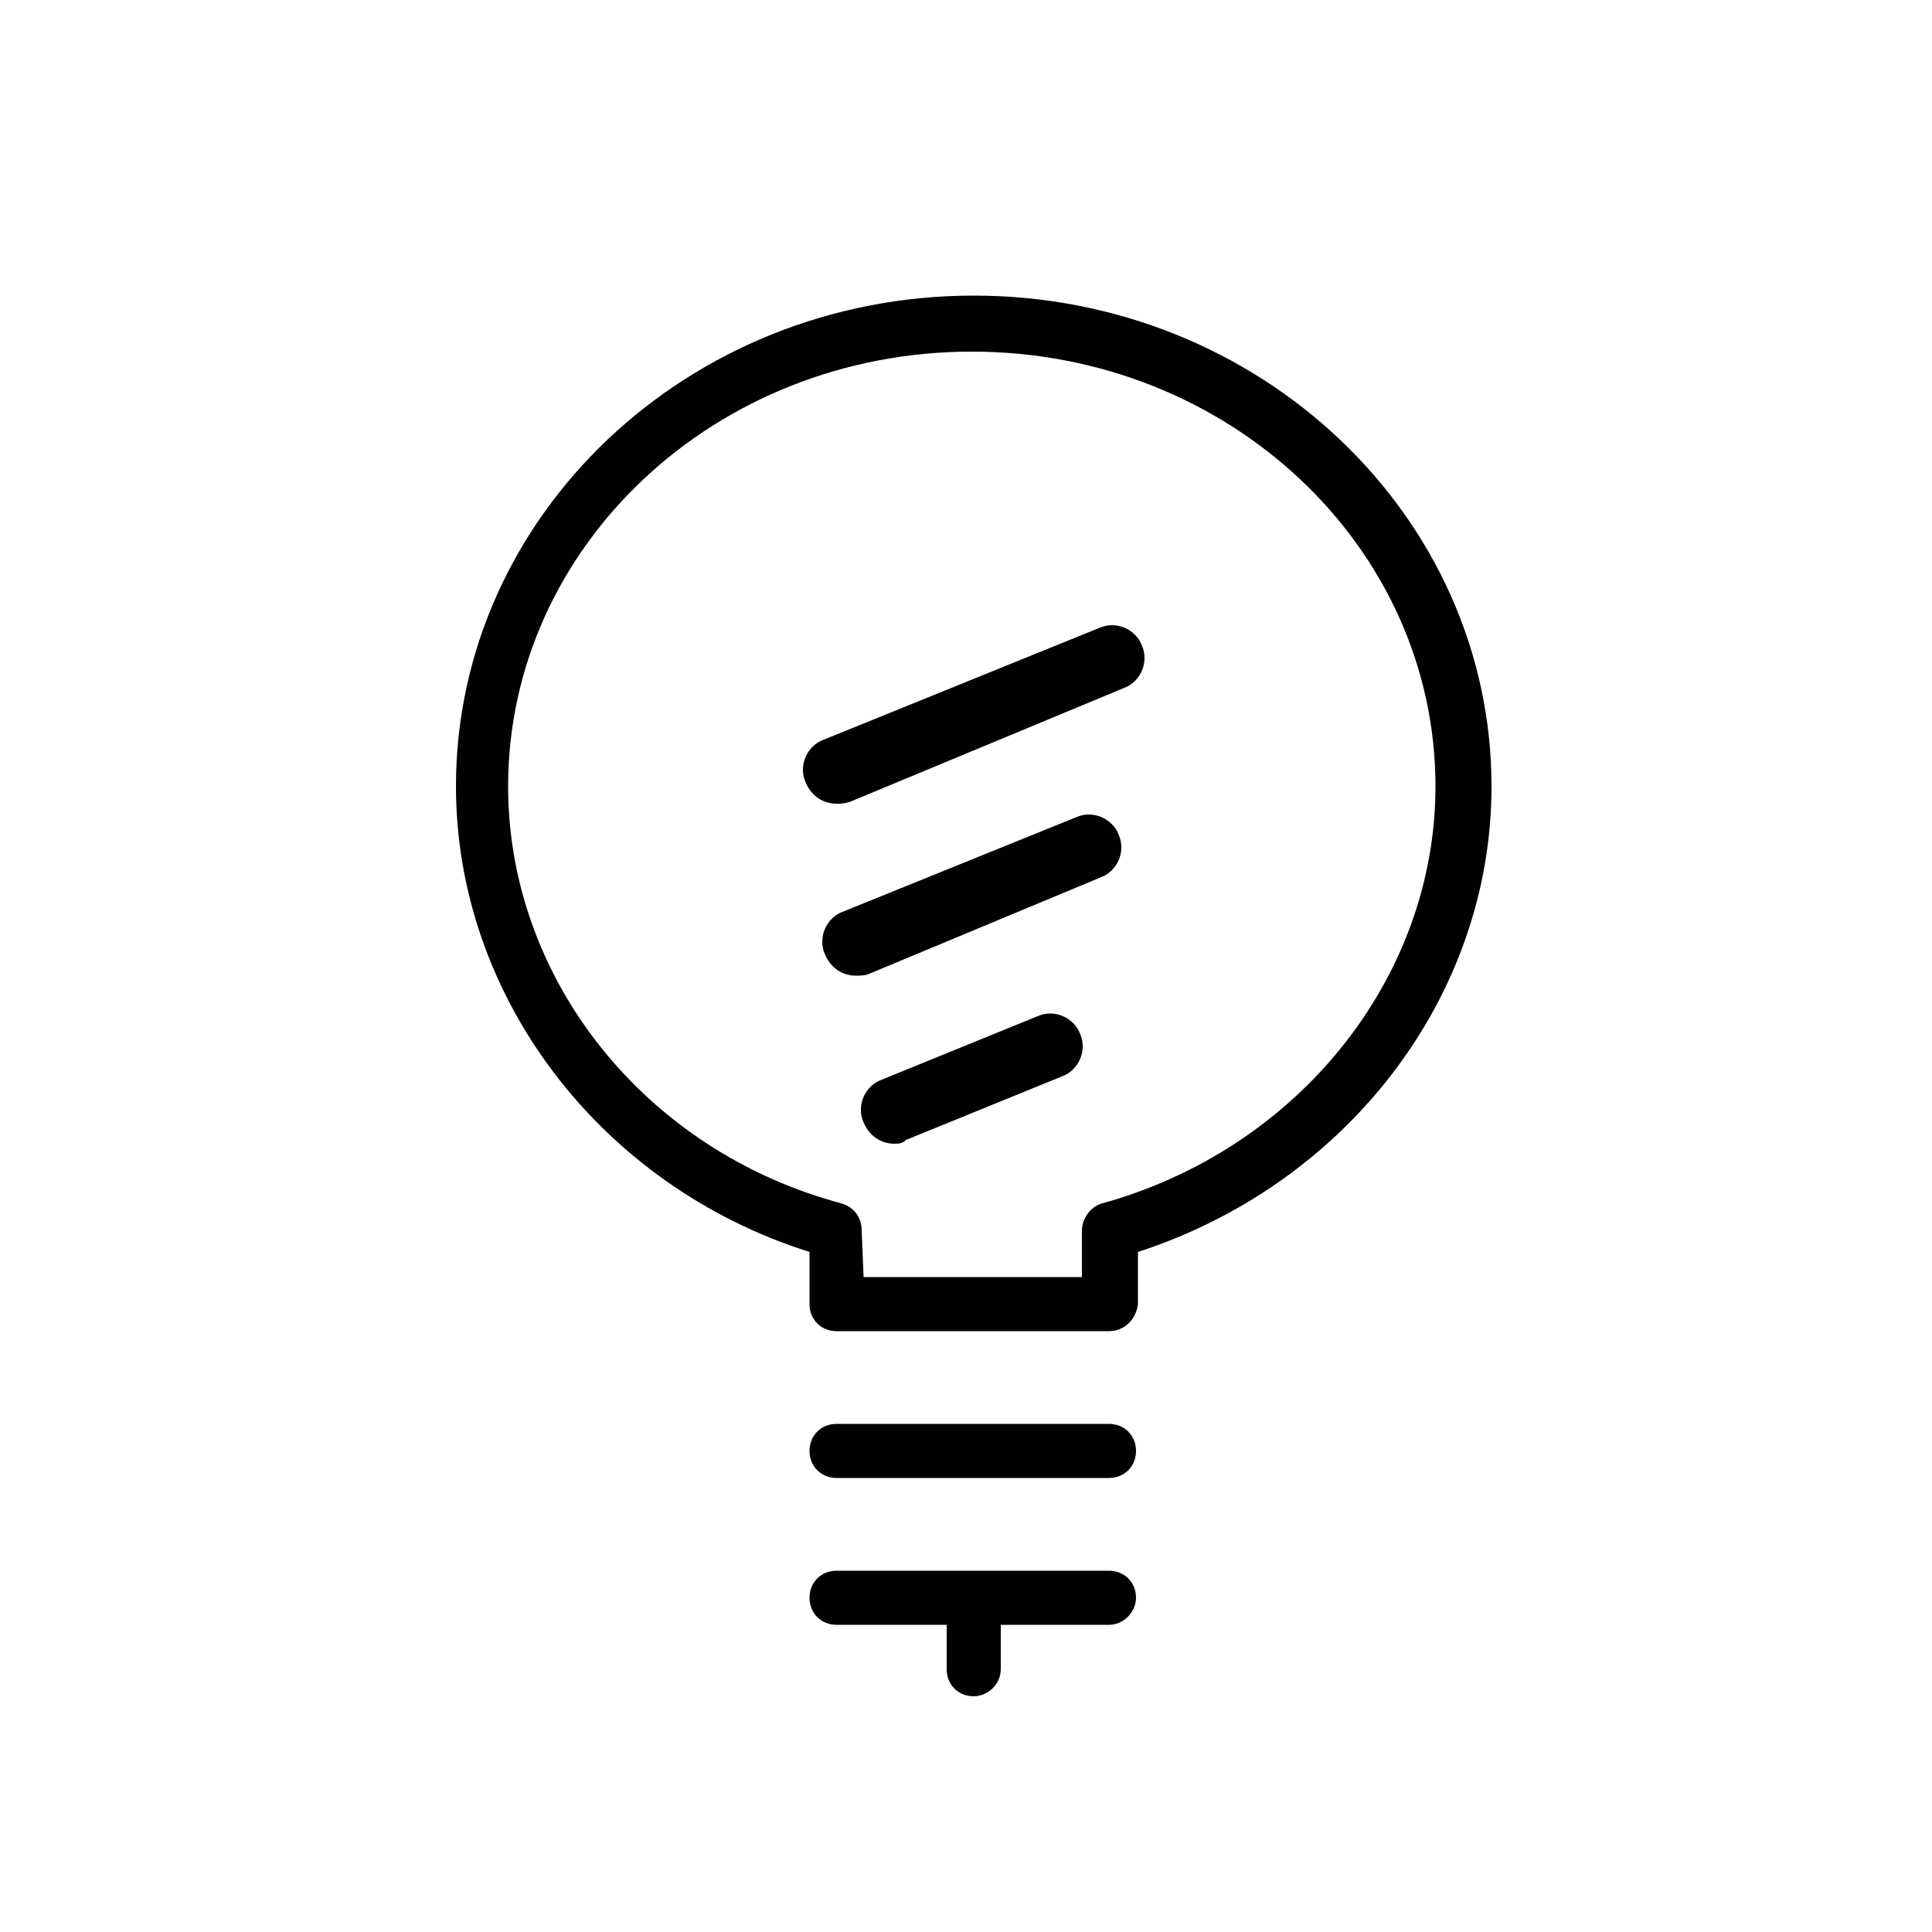 <?xml version="1.0" encoding="utf-8"?>
<!-- Generator: Adobe Illustrator 19.0.0, SVG Export Plug-In . SVG Version: 6.00 Build 0)  -->
<svg version="1.1" id="Layer_1" xmlns="http://www.w3.org/2000/svg" xmlns:xlink="http://www.w3.org/1999/xlink" x="0px" y="0px"
	 width="100px" height="100px" viewBox="0 0 100 100" style="enable-background:new 0 0 100 100;" xml:space="preserve">
<style type="text/css">
	.st0{display:none;}
	.st1{display:inline;}
	.st2{fill:#010101;}
	.st3{fill:none;}
</style>
<g id="Layer_5" class="st0">
	<g class="st1">
		<g class="st0">
			<g class="st1">
				<g>
					<path class="st2" d="M50.5,106.2c-31.2,0-56.7-25.4-56.7-56.7c0-31.2,25.4-56.7,56.7-56.7s56.7,25.4,56.7,56.7
						C107.2,80.7,81.7,106.2,50.5,106.2z M50.5-4.2C20.9-4.2-3.2,19.9-3.2,49.5s24.1,53.7,53.7,53.7s53.7-24.1,53.7-53.7
						S80.1-4.2,50.5-4.2z"/>
				</g>
				<g>
					<path class="st2" d="M50.5,136.1c-47.7,0-86.6-38.8-86.6-86.6c0-47.7,38.8-86.6,86.6-86.6s86.6,38.8,86.6,86.6
						C137.1,97.2,98.2,136.1,50.5,136.1z M50.5-34.2c-46.1,0-83.7,37.6-83.7,83.7s37.5,83.7,83.7,83.7s83.7-37.5,83.7-83.7
						S96.6-34.2,50.5-34.2z"/>
				</g>
				<g>
					<path class="st2" d="M16.8-8.3l-3.7,2l0.5,2.4l-2,1.1L9.3-14.5l2.6-1.4l8.6,8.2l-2,1.1L16.8-8.3z M12.7-8.1l2.8-1.5l-4-4
						L12.7-8.1z"/>
					<path class="st2" d="M25.4-21.5c2.7-0.9,4,0.2,4.5,1.8l1.6,5c0.5,1.5,0,3.2-2.7,4.1l-4,1.3l-3.5-10.8L25.4-21.5z M26.3-11.9
						l1.8-0.6c1.4-0.4,1.6-1.1,1.2-2.2l-1.3-4c-0.3-1-0.9-1.5-2.3-1L24-19.1L26.3-11.9z"/>
					<path class="st2" d="M42.5-25.1l2.2-0.3l-1.9,11.7l-3.2,0.4l-4.8-10.9l2.2-0.3l4,9.1L42.5-25.1z"/>
					<path class="st2" d="M52.9-14h-2.2l0.2-11.4h2.2L52.9-14z"/>
					<path class="st2" d="M61.5-13c-1.3-0.2-2.7-0.8-3.4-1.2l0.6-1.6c1,0.5,2,0.9,3.1,1c1.5,0.2,1.8,0,2-1.1C64-17.1,64-17.3,62-18
						c-2.6-1-2.9-1.6-2.5-4c0.3-2,1.4-2.9,4.3-2.4c1,0.2,2.1,0.5,3.2,0.9l-0.5,1.8c-0.9-0.4-2-0.7-3-0.8c-1.4-0.2-1.7,0-1.9,1
						c-0.2,1.3-0.2,1.3,1.7,2.1c2.9,1.2,3,1.7,2.6,4C65.7-13.5,64.9-12.5,61.5-13z"/>
					<path class="st2" d="M79.4-11.7c-0.6,1.8-2.2,2.9-5.2,1.9c-3-1.1-3.5-2.9-2.9-4.7l1.6-4.5c0.6-1.8,2.2-2.9,5.2-1.9
						c3,1.1,3.5,2.9,2.9,4.7L79.4-11.7z M73.4-13.9c-0.4,1-0.1,1.8,1.5,2.3c1.5,0.5,2.2,0.1,2.6-0.9l1.5-4.2c0.4-1,0.1-1.8-1.5-2.3
						c-1.5-0.5-2.2-0.1-2.6,0.9L73.4-13.9z"/>
					<path class="st2" d="M88.9-2.9l-0.4-4.6l-1.8-1l-1.9,3.2l-1.9-1.1l5.8-9.8l4,2.4c2.3,1.3,2.6,2.8,1.6,4.5L93.5-8
						c-0.7,1.2-1.6,1.7-2.9,1.5L91-1.6L88.9-2.9z M91.8-12.2l-2.1-1.2l-2,3.3l2.1,1.2c1,0.6,1.6,0.4,2-0.4l0.6-1
						C92.9-11.1,92.8-11.6,91.8-12.2z"/>
				</g>
				<g>
					<path class="st2" d="M-23,54.2c-0.1-1,0.1-2.1,0.4-2.7l1.3,0.2c-0.2,0.8-0.3,1.6-0.3,2.4c0.1,1.2,0.3,1.3,1.1,1.3
						c1-0.1,1-0.1,1.3-1.7c0.3-2.1,0.7-2.4,2.5-2.5c1.6-0.1,2.4,0.6,2.5,2.7c0,0.7,0,1.7-0.1,2.5l-1.4-0.1c0.1-0.7,0.2-1.6,0.1-2.3
						c-0.1-1.1-0.3-1.3-1.1-1.2c-1,0.1-1,0.1-1.3,1.6c-0.4,2.3-0.8,2.5-2.5,2.6C-22,57.2-22.9,56.7-23,54.2z"/>
					<path class="st2" d="M-12.5,66l-6,1.2c-1.3,0.3-2.7-0.2-3.2-2.6s0.6-3.4,1.9-3.6l6-1.2l0.3,1.6l-5.8,1.2
						c-0.8,0.2-1.2,0.7-1,1.8c0.2,1.1,0.8,1.4,1.6,1.3l5.8-1.2L-12.5,66z"/>
					<path class="st2" d="M-11.6,69.2l1.1,3.2c0.7,1.9,0.1,2.8-1.3,3.3l-1.1,0.4c-1.4,0.5-2.4,0-3.1-1.9l-0.6-1.6l-2.6,0.9l-0.5-1.5
						L-11.6,69.2z M-11.8,72.8l-0.5-1.5l-2.8,1l0.5,1.5c0.3,0.9,0.7,1,1.4,0.8l0.8-0.3C-11.7,74-11.5,73.6-11.8,72.8z"/>
					<path class="st2" d="M-8.4,77.5l2.4,4.7l-1.3,0.7L-9,79.7l-1.8,0.9l1.5,3l-1.3,0.7l-1.5-3l-2,1l1.7,3.2l-1.3,0.7l-2.4-4.7
						L-8.4,77.5z"/>
					<path class="st2" d="M-8.4,94.1l1.2-3.2l-0.9-1.3l-2.3,1.6l-0.9-1.3l7-4.9l2,2.9c1.1,1.6,0.9,2.7-0.3,3.6l-0.9,0.6
						c-0.8,0.6-1.7,0.7-2.4,0.1l-1.3,3.5L-8.4,94.1z M-3.5,88.6l-1.1-1.5L-7,88.8l1.1,1.5c0.5,0.7,0.9,0.8,1.5,0.4l0.7-0.5
						C-3.1,89.7-3,89.3-3.5,88.6z"/>
					<path class="st2" d="M1.6,92.9l2.3,2.4c1.4,1.4,1.3,2.5,0.2,3.6l-0.9,0.8c-1.1,1-2.2,1-3.6-0.5L-1.5,98l-2,1.9l-1.1-1.2
						L1.6,92.9z M2.7,96.2L1.6,95l-2.1,2l1.1,1.2c0.6,0.7,1.1,0.6,1.6,0.1l0.6-0.6C3.3,97.3,3.4,96.9,2.7,96.2z"/>
					<path class="st2" d="M9,107.9c-0.9,1.1-2.3,1.6-4.2,0c-1.9-1.5-1.8-3-0.9-4.1l2.2-2.8c0.9-1.1,2.3-1.6,4.2,0
						c1.9,1.5,1.8,3,0.9,4.1L9,107.9z M5.2,104.8c-0.5,0.6-0.5,1.3,0.5,2c0.9,0.8,1.6,0.6,2.1,0l2.1-2.6c0.5-0.6,0.5-1.3-0.5-2
						c-0.9-0.8-1.6-0.6-2.1,0L5.2,104.8z"/>
					<path class="st2" d="M18.9,114.5l4.6-5.1l1.4,0.8l-6,6.5l-1.9-1l1.9-6.8l-4.7,5.3l-1.9-1l2.2-8.6l1.4,0.8l-1.7,6.6l4.5-5.1
						l1.9,1L18.9,114.5z"/>
					<path class="st2" d="M27.4,111l5,1.7l-0.5,1.4l-3.4-1.2l-0.7,2L31,116l-0.5,1.4l-3.2-1.1l-0.7,2.1l3.4,1.2l-0.5,1.4l-5-1.7
						L27.4,111z"/>
					<path class="st2" d="M38.9,123l-1.4-3.2l-1.5-0.3l-0.5,2.8l-1.6-0.3l1.6-8.4l3.5,0.7c2,0.4,2.5,1.3,2.2,2.8l-0.2,1.1
						c-0.2,1-0.7,1.6-1.7,1.8l1.5,3.4L38.9,123z M38.6,115.6l-1.8-0.3l-0.6,2.9l1.8,0.3c0.9,0.2,1.2-0.1,1.3-0.8l0.2-0.8
						C39.7,116.1,39.4,115.8,38.6,115.6z"/>
					<path class="st2" d="M49.7,122.2h1.6v1.8h-1.6V122.2z M49.7,118.2h1.6v1.8h-1.6V118.2z"/>
					<path class="st2" d="M59.5,117.3c-0.3-1.6,0.5-2.6,2.6-3c0.8-0.1,1.6-0.2,2.3-0.1l0.1,1.4c-0.7,0-1.5,0-2.1,0.1
						c-1.1,0.2-1.4,0.6-1.3,1.5l0.5,3.3c0.1,0.9,0.6,1.2,1.7,1c0.6-0.1,1.4-0.3,2-0.6l0.4,1.4c-0.7,0.3-1.5,0.5-2.3,0.7
						c-2.1,0.3-3.2-0.4-3.4-2L59.5,117.3z"/>
					<path class="st2" d="M75,117.4c0.4,1.4,0,2.8-2.3,3.5s-3.5-0.2-3.9-1.6l-1-3.4c-0.4-1.4,0-2.8,2.3-3.5s3.5,0.2,3.9,1.6
						L75,117.4z M70.3,118.7c0.2,0.8,0.8,1.1,1.9,0.8c1.2-0.4,1.4-0.9,1.2-1.7l-1-3.2c-0.2-0.8-0.8-1.1-1.9-0.8
						c-1.2,0.4-1.4,0.9-1.2,1.7L70.3,118.7z"/>
					<path class="st2" d="M84.3,114.8l-1.8,0.9l-3.4-3.3l2.3,5l-1.5,0.7l-3.5-7.9l1.6-0.8l4.7,4.5l-0.7-6.4l1.6-0.8l4.2,7.5
						l-1.5,0.7l-2.6-4.9L84.3,114.8z"/>
					<path class="st2" d="M95.5,107.7l-1.7,1.2l-3.9-2.6l3.2,4.5l-1.3,1l-4.8-7.1l1.5-1.1l5.4,3.6L92,101l1.5-1.1l5.4,6.7l-1.3,1
						l-3.4-4.4L95.5,107.7z"/>
					<path class="st2" d="M103.3,102.3l-1.2,1.1l-6-6.1l1.2-1.1L103.3,102.3z"/>
					<path class="st2" d="M102.1,93.2l-1.5,1.8l-1.1-0.9l4.1-4.9l1.1,0.9l-1.5,1.8l5.5,4.6l-1,1.3L102.1,93.2z"/>
					<path class="st2" d="M114.3,86.2l-1,1.8l-4.6-0.9l4.7,2.9l-0.8,1.4l-7.2-4.7l0.9-1.6l6.4,1.2l-4.1-5l0.9-1.6l7.6,4l-0.8,1.4
						l-4.9-2.7L114.3,86.2z"/>
					<path class="st2" d="M110.9,76.5l1.9-4.9l1.3,0.5l-1.3,3.4l1.9,0.8l1.2-3.1l1.3,0.5l-1.2,3.1l2.1,0.8l1.3-3.4l1.3,0.5l-1.9,4.9
						L110.9,76.5z"/>
					<path class="st2" d="M116.2,67.6l6.3,1.5l-0.4,1.5l-8.3-2l0.5-2.1l7.1-1.6l-6.3-1.5l0.4-1.5l8.3,2l-0.5,2.1L116.2,67.6z"/>
					<path class="st2" d="M117.6,56.8l-0.2,2.4l-1.4-0.1l0.6-6.4l1.4,0.1l-0.2,2.4l7.1,0.7l-0.1,1.6L117.6,56.8z"/>
				</g>
				<g>
					<g>
						<path class="st2" d="M-19.2,37.1c-0.1,0-0.2,0-0.3,0c-0.8-0.1-1.3-0.9-1.2-1.7c0.8-4.2,1.9-8.4,3.5-12.4
							c0.3-0.7,1.1-1.1,1.9-0.8c0.7,0.3,1.1,1.1,0.8,1.9c-1.5,3.8-2.6,7.8-3.3,11.9C-17.9,36.6-18.5,37.1-19.2,37.1z M-10.2,13.7
							c-0.3,0-0.5-0.1-0.8-0.2c-0.7-0.4-0.9-1.3-0.5-2c1.7-2.7,3.7-5.4,5.8-7.8C-5.2,3.1-4.3,3-3.6,3.5C-3,4-2.9,4.9-3.4,5.6
							c-2,2.4-3.9,4.9-5.5,7.5C-9.2,13.5-9.7,13.7-10.2,13.7z"/>
					</g>
				</g>
				<g>
					<g>
						<path class="st2" d="M119,38.3c-0.7,0-1.3-0.5-1.4-1.2c-0.6-4.1-1.6-8.1-3-11.9c-0.3-0.8,0.1-1.6,0.9-1.9
							c0.8-0.3,1.6,0.1,1.9,0.9c1.4,4,2.5,8.2,3.2,12.5c0.1,0.8-0.4,1.5-1.2,1.7C119.1,38.2,119,38.3,119,38.3z M110.5,14.7
							c-0.5,0-0.9-0.3-1.2-0.7c-1.6-2.7-3.4-5.2-5.3-7.6c-0.5-0.6-0.4-1.5,0.2-2c0.6-0.5,1.5-0.4,2,0.2c2.1,2.5,3.9,5.2,5.6,8
							c0.4,0.7,0.2,1.6-0.5,2C111,14.6,110.8,14.7,110.5,14.7z"/>
					</g>
				</g>
			</g>
		</g>
		<g id="Outline_Icons_1_">
			<g>
				<g>
					<path class="st2" d="M50.5,86.2c-0.1,0-0.3,0-0.4-0.1C22,75.7,19.7,55.6,19.7,30.4c0-0.5,0.4-1,0.9-1.2c0.2-0.1,21.9-6,29-13
						c0.5-0.5,1.3-0.5,1.8,0c7,7.1,28.8,13,29,13c0.5,0.1,0.9,0.6,0.9,1.2c0,25.2-2.2,45.3-30.3,55.7C50.8,86.1,50.6,86.2,50.5,86.2
						z M22.2,31.3c0.1,23.7,2.4,42.6,28.3,52.4C76.4,73.9,78.8,55,78.8,31.3c-4.1-1.2-21-6.2-28.3-12.6C43.2,25,26.3,30.1,22.2,31.3
						z"/>
				</g>
				<g>
					<path class="st3" d="M50.7,27.6L30.4,47.9c0.3,3.4,0.9,6.5,1.9,9.4l25.5-25.5C55.1,30.6,52.5,29.2,50.7,27.6z"/>
					<path class="st3" d="M60.1,32.9L33.3,59.9c1.1,2.5,2.6,4.8,4.5,6.8l30.8-30.8C66.3,35.2,63.2,34.2,60.1,32.9z"/>
					<path class="st3" d="M29.9,36.7c0,2.8,0.1,5.5,0.2,8.1L42.9,32C37.7,34.3,32.1,36.1,29.9,36.7z"/>
					<path class="st3" d="M48.6,74c0.6,0.3,1.3,0.5,1.9,0.8C63.1,70,68.1,62.4,70,52.6L48.6,74z"/>
					<path class="st3" d="M70.6,48.6C71,45,71.1,41,71.1,36.8L39.5,68.4c1.9,1.7,4.1,3.2,6.8,4.5L70.6,48.6z"/>
					<path class="st2" d="M72.8,34.5c-0.2-0.1-16.1-4.4-21.3-9.6c-0.5-0.5-1.3-0.5-1.8,0c-5.2,5.2-21.1,9.6-21.3,9.6
						c-0.5,0.2-0.9,0.7-0.9,1.2c0,4,0.1,7.9,0.4,11.5c-0.1,0.3-0.1,0.6,0.1,0.9c0.4,4.1,1.2,8,2.6,11.5c0,0.2,0.1,0.4,0.3,0.6
						c1.4,3.3,3.3,6.4,6.1,9c0,0,0,0,0,0c0,0,0,0,0.1,0c3.2,3.1,7.5,5.7,13.1,7.9c0.1,0.1,0.3,0.1,0.4,0.1s0.3,0,0.6-0.1
						C72,69.4,73.7,54.5,73.7,35.7C73.7,35.1,73.3,34.6,72.8,34.5z M29.9,36.7c2.2-0.6,7.8-2.4,13-4.7L30.1,44.8
						C30,42.2,29.9,39.5,29.9,36.7z M30.4,47.9l20.3-20.3c1.9,1.5,4.4,3,7.1,4.2L32.3,57.3C31.3,54.4,30.7,51.3,30.4,47.9z
						 M33.3,59.9l26.9-27.1c3.1,1.3,6.2,2.3,8.4,3.1L37.7,66.8C35.8,64.7,34.4,62.4,33.3,59.9z M71.1,36.8c0,4.2-0.1,8.2-0.5,11.8
						L46.3,72.9c-2.7-1.3-4.9-2.8-6.8-4.5L71.1,36.8z M50.5,74.8c-0.7-0.3-1.3-0.5-1.9-0.8L70,52.6C68.1,62.4,63.1,70,50.5,74.8z"/>
				</g>
			</g>
		</g>
	</g>
</g>
<g id="Layer_6" class="st0">
	<g id="New_Symbol_15">
	</g>
	<g id="New_Symbol_12" class="st1">
	</g>
	<g id="New_Symbol_11" class="st1">
	</g>
	<g id="New_Symbol_14" class="st1">
	</g>
	<g id="New_Symbol_13" class="st1">
	</g>
	<g class="st1">
		<g class="st0">
			<g class="st1">
				<g>
					<path class="st2" d="M50.5,137.2c-47.8,0-86.8-38.9-86.8-86.8c0-47.8,38.9-86.8,86.8-86.8s86.8,38.9,86.8,86.8
						C137.2,98.3,98.3,137.2,50.5,137.2z M50.5-33.3c-46.2,0-83.8,37.6-83.8,83.8s37.6,83.8,83.8,83.8s83.8-37.6,83.8-83.8
						S96.7-33.3,50.5-33.3z"/>
				</g>
				<g>
					<path class="st2" d="M50.5,107.3c-31.3,0-56.8-25.5-56.8-56.8S19.2-6.3,50.5-6.3s56.8,25.5,56.8,56.8S81.8,107.3,50.5,107.3z
						 M50.5-3.3C20.8-3.3-3.3,20.9-3.3,50.5c0,29.7,24.2,53.8,53.8,53.8c29.7,0,53.8-24.2,53.8-53.8C104.3,20.8,80.2-3.3,50.5-3.3z"
						/>
				</g>
				<g>
					<path class="st2" d="M14-7.1c1,1.6,1,3.6-1.8,5.3c-2.7,1.7-4.5,1-5.5-0.7l-2.5-4c-1-1.6-1-3.6,1.8-5.3c2.7-1.7,4.5-1,5.5,0.7
						L14-7.1z M8.5-3.7c0.6,0.9,1.4,1.2,2.7,0.3c1.4-0.9,1.5-1.7,0.9-2.6L9.7-9.8C9.1-10.7,8.3-11,7-10.1C5.6-9.2,5.5-8.4,6.1-7.5
						L8.5-3.7z"/>
					<path class="st2" d="M26.8-9.1L23-11.7l-1.9,0.8l1.4,3.5l-2,0.8l-4.2-10.6l4.4-1.7c2.5-1,3.8-0.3,4.5,1.5l0.5,1.4
						c0.5,1.3,0.4,2.4-0.6,3.2l4.1,2.8L26.8-9.1z M21.2-17.2L19-16.3l1.4,3.6l2.3-0.9c1.1-0.4,1.3-1,0.9-1.9l-0.4-1.1
						C22.8-17.4,22.3-17.6,21.2-17.2z"/>
					<path class="st2" d="M35.9-11.7l-2.1,0.5l-2.5-11.1l2.1-0.5L35.9-11.7z"/>
					<path class="st2" d="M43.2-16.3c0.1,1.1,0.6,1.7,2.1,1.6c0.6,0,1.2-0.1,1.8-0.3l-0.3-3.5l2-0.1l0.4,5c-1.2,0.4-2.6,0.7-3.8,0.8
						c-2.8,0.2-4.2-0.9-4.4-3.1l-0.4-4.9c-0.2-2.3,1.1-3.5,4.1-3.8c0.9-0.1,2.2-0.1,3.3,0.1l-0.1,1.9c-1.1-0.1-2.1-0.2-3.2-0.1
						c-1.5,0.1-2,0.8-1.9,1.9L43.2-16.3z"/>
					<path class="st2" d="M56.8-12.9L54.6-13l0.8-11.4l2.2,0.2L56.8-12.9z"/>
					<path class="st2" d="M66.4-20.2l-2,8.4l-2.1-0.5l2.6-11.1l2.8,0.7l2.2,9.4l2-8.4l2.1,0.5l-2.6,11.1l-2.8-0.7L66.4-20.2z"/>
					<path class="st2" d="M83.3-7.9l-3.8-1.8l-1.6,1.8l-2.1-0.9l8-8.9l2.7,1.3L85-4.5l-2.1-0.9L83.3-7.9z M80.7-11.1l2.9,1.3
						l0.8-5.6L80.7-11.1z"/>
					<path class="st2" d="M91.9-2.3l3.9,2.7L94.7,2L89-2l6.5-9.4l1.8,1.2L91.9-2.3z"/>
				</g>
				<g>
					<path class="st2" d="M-20.5,57c0-0.9,0.1-2.1,0.4-2.6l1.2,0.2c-0.2,0.8-0.3,1.5-0.3,2.4c0.1,1.1,0.3,1.3,1.1,1.3
						c0.9,0,1-0.1,1.2-1.6c0.3-2,0.7-2.3,2.5-2.4c1.5-0.1,2.3,0.6,2.4,2.7c0,0.7,0,1.6-0.2,2.4l-1.3-0.1c0.1-0.7,0.2-1.5,0.1-2.2
						c-0.1-1.1-0.3-1.2-1-1.2c-0.9,0-1,0.1-1.2,1.5c-0.4,2.3-0.8,2.4-2.4,2.5C-19.5,59.9-20.4,59.5-20.5,57z"/>
					<path class="st2" d="M-10.3,69l-5.8,1.2c-1.3,0.3-2.6-0.2-3.1-2.5s0.6-3.2,1.9-3.5l5.8-1.2l0.3,1.5l-5.7,1.1
						c-0.8,0.2-1.2,0.6-1,1.7s0.7,1.4,1.5,1.2l5.7-1.1L-10.3,69z"/>
					<path class="st2" d="M-9.2,72.8l1.1,3c0.7,1.8,0.2,2.7-1.2,3.2l-1.1,0.4c-1.4,0.5-2.4,0-3-1.8l-0.5-1.5l-2.5,0.9l-0.5-1.5
						L-9.2,72.8z M-9.4,76.2l-0.5-1.5l-2.7,1l0.5,1.5c0.3,0.8,0.7,1,1.3,0.7l0.8-0.3C-9.3,77.4-9.1,77-9.4,76.2z"/>
					<path class="st2" d="M-5.8,81.3l2.4,4.5l-1.2,0.7l-1.7-3.1l-1.8,1l1.5,2.9L-7.8,88l-1.5-2.9l-1.9,1l1.7,3.1l-1.2,0.7l-2.4-4.5
						L-5.8,81.3z"/>
					<path class="st2" d="M-5.1,97.9l1.1-3.2l-0.9-1.2l-2.2,1.6L-8,93.8l6.6-5l2,2.7c1.2,1.5,1,2.6-0.2,3.5l-0.9,0.6
						c-0.8,0.6-1.6,0.7-2.4,0.2L-4,99.2L-5.1,97.9z M-0.5,92.5l-1.1-1.4l-2.3,1.7l1.1,1.4c0.5,0.7,0.9,0.7,1.5,0.3l0.7-0.5
						C0,93.5,0,93.1-0.5,92.5z"/>
					<path class="st2" d="M4.9,96.9l2.3,2.3c1.4,1.3,1.3,2.4,0.3,3.4l-0.8,0.8c-1,1-2.1,1-3.5-0.3L2.1,102l-1.9,1.9l-1.1-1.1
						L4.9,96.9z M6.2,100.1L5.1,99l-2,2l1.1,1.1c0.6,0.6,1,0.6,1.5,0.1l0.6-0.6C6.8,101.1,6.8,100.7,6.2,100.1z"/>
					<path class="st2" d="M13.2,111.5c-0.8,1.1-2.1,1.6-4,0.2c-1.9-1.4-1.9-2.8-1.1-3.9l2-2.8c0.8-1.1,2.1-1.6,4-0.2
						c1.9,1.4,1.9,2.8,1.1,3.9L13.2,111.5z M9.5,108.6c-0.5,0.6-0.4,1.3,0.5,1.9c1,0.7,1.6,0.5,2-0.1l1.9-2.6
						c0.5-0.6,0.4-1.3-0.5-1.9c-1-0.7-1.6-0.5-2,0.1L9.5,108.6z"/>
					<path class="st2" d="M23.7,117.7l4.2-5.1l1.4,0.7l-5.4,6.6L22,119l1.5-6.7l-4.2,5.4l-1.9-0.9l1.7-8.4l1.4,0.7l-1.3,6.5l4.1-5.2
						l1.9,0.9L23.7,117.7z"/>
					<path class="st2" d="M32.4,114l4.9,1.3l-0.4,1.3l-3.4-0.9l-0.5,1.9l3.1,0.8l-0.4,1.3l-3.1-0.8L32,121l3.4,0.9l-0.4,1.3
						l-4.9-1.3L32.4,114z"/>
					<path class="st2" d="M44.9,124.9l-1.6-2.9l-1.5-0.2l-0.3,2.7l-1.6-0.2l0.9-8.2l3.4,0.4c1.9,0.2,2.5,1.1,2.4,2.5l-0.1,1.1
						c-0.1,1-0.6,1.6-1.5,1.9l1.7,3.2L44.9,124.9z M44.1,117.8l-1.8-0.2l-0.3,2.8l1.8,0.2c0.9,0.1,1.2-0.2,1.2-0.9l0.1-0.8
						C45.1,118.2,44.9,117.9,44.1,117.8z"/>
					<path class="st2" d="M56.2,119.4l1.5-0.1l0.2,1.7l-1.5,0.1L56.2,119.4z M56.5,123.2l1.5-0.1l0.2,1.7l-1.5,0.1L56.5,123.2z"/>
					<path class="st2" d="M66.7,117.3c-0.4-1.5,0.2-2.6,2.2-3.1c0.7-0.2,1.5-0.3,2.2-0.4l0.2,1.4c-0.7,0.1-1.5,0.2-2,0.4
						c-1,0.3-1.3,0.8-1,1.6l0.9,3.1c0.2,0.8,0.7,1.1,1.7,0.8c0.6-0.2,1.3-0.5,1.9-0.8l0.5,1.3c-0.6,0.4-1.3,0.7-2.1,0.9
						c-2,0.6-3.1,0-3.5-1.5L66.7,117.3z"/>
					<path class="st2" d="M82.5,117.9l-2.9-1.7l-1.4,0.6l1.1,2.5l-1.4,0.7l-3.5-7.6l3.1-1.4c1.8-0.8,2.7-0.4,3.3,0.9l0.5,1
						c0.4,0.9,0.4,1.7-0.3,2.3l3.1,1.8L82.5,117.9z M78.1,112.3l-1.6,0.7l1.2,2.6l1.6-0.7c0.8-0.4,0.9-0.8,0.6-1.4l-0.3-0.7
						C79.2,112.1,78.9,112,78.1,112.3z"/>
					<path class="st2" d="M83.6,107.9l4.3-2.8l0.8,1.2l-2.9,1.9l1.1,1.7l2.7-1.8l0.8,1.2l-2.7,1.8l1.2,1.8l2.9-1.9l0.8,1.2l-4.3,2.8
						L83.6,107.9z"/>
					<path class="st2" d="M98.8,104.7l-2.3,2l0.8,1.6l-1.2,1.1l-3.6-7.9l1.6-1.5l7.5,4.5l-1.2,1.1L98.8,104.7z M95.9,105.4l1.7-1.5
						l-3.5-2.2L95.9,105.4z"/>
					<path class="st2" d="M99.9,96l-1.5,1.8l-1.1-0.9l4-4.7l1.1,0.9l-1.5,1.8l5.3,4.5l-1,1.2L99.9,96z"/>
					<path class="st2" d="M111.2,92.6l-0.9,1.3l-6.9-4.6l0.9-1.3L111.2,92.6z"/>
					<path class="st2" d="M108.6,80.2l0.7-1.5l6.3,5.9l-1,2.1l-8.5-1.5l0.7-1.5l7.1,1.3L108.6,80.2z"/>
					<path class="st2" d="M118.7,77l-0.5,1.5l-7.8-2.8l0.5-1.5L118.7,77z"/>
					<path class="st2" d="M113.9,69l-0.5,2.3l-1.3-0.3l1.4-6l1.3,0.3l-0.5,2.3l6.7,1.6l-0.4,1.5L113.9,69z"/>
					<path class="st2" d="M114.3,57l0.1-1.7l5.7,3.2l2.4,0.2l-0.1,1.6L120,60l-6.1,2.2l0.1-1.7l4.3-1.4L114.3,57z"/>
				</g>
				<g>
					<g>
						<path class="st2" d="M-18.8,39.3c-0.1,0-0.2,0-0.3,0c-0.8-0.1-1.3-0.9-1.2-1.7c0.6-4.3,1.7-8.5,3.1-12.5
							c0.3-0.8,1.1-1.2,1.9-0.9s1.2,1.1,0.9,1.9c-1.4,3.9-2.4,7.9-3,12C-17.5,38.7-18.1,39.2-18.8,39.3z M-10.5,15.6
							c-0.3,0-0.5-0.1-0.8-0.2c-0.7-0.4-0.9-1.3-0.5-2c1.6-2.8,3.5-5.5,5.5-8c0.5-0.6,1.4-0.7,2.1-0.2C-3.6,5.7-3.5,6.6-4,7.3
							c-1.9,2.4-3.7,5-5.3,7.7C-9.5,15.3-10,15.6-10.5,15.6z"/>
					</g>
				</g>
				<g>
					<g>
						<path class="st2" d="M119,40.2c-0.7,0-1.3-0.5-1.4-1.2c-0.6-4.1-1.6-8.1-3-12c-0.3-0.8,0.1-1.6,0.9-1.9
							c0.8-0.3,1.6,0.1,1.9,0.9c1.4,4,2.5,8.3,3.1,12.5c0.1,0.8-0.4,1.5-1.2,1.7C119.2,40.2,119.1,40.2,119,40.2z M110.6,16.6
							c-0.5,0-0.9-0.3-1.2-0.7c-1.6-2.7-3.4-5.2-5.3-7.7c-0.5-0.6-0.4-1.5,0.2-2.1c0.6-0.5,1.5-0.4,2.1,0.2c2,2.5,3.9,5.2,5.6,8
							c0.4,0.7,0.2,1.6-0.5,2C111.2,16.5,110.9,16.6,110.6,16.6z"/>
					</g>
				</g>
			</g>
		</g>
		<g>
			<polygon class="st3" points="54,42.5 52.1,42.5 52.1,40.1 54,40.1 54,36.2 48.9,36.2 48.9,33.8 54,33.8 54,29.9 52.1,29.9 
				52.1,27.5 54,27.5 54,23.6 48.9,23.6 48.9,21.2 54,21.2 54,16.3 43.8,16.3 43.8,46.5 54,46.5 			"/>
			<path class="st3" d="M68.3,34.8c-0.4-0.1-0.7-0.2-1.1-0.3c0,0-0.1,0-0.1,0l-6.7,12h3.5L68.3,34.8z"/>
			<path class="st3" d="M68.1,32.1c1.7,0.7,3.1,0.6,4.2-0.4c1.7-1.5,2.5-4.7,1.8-7.6c-0.7-2.4-2.2-4.4-4.4-5.7
				c0.6,2.9-1.2,5.1-2.5,6.7c-0.6,0.7-1.1,1.4-1.3,1.9c-0.5,1.1-0.5,2.1-0.1,3C66.2,30.9,67,31.6,68.1,32.1z"/>
			<polygon class="st3" points="25.3,30.1 26.3,35.9 30.2,33 			"/>
			<polygon class="st3" points="38.3,46.5 31.6,34.9 27.2,38.2 31.7,46.5 			"/>
			<path class="st3" d="M71,55.1h-1.9v16.6H71c4.6,0,8.3-3.7,8.3-8.3C79.3,58.8,75.6,55.1,71,55.1z"/>
			<path class="st3" d="M28.3,71.2c0,3.5,1.4,15.1,19.2,15.1c8.6,0,18.8-2.5,18.8-14.1V49.4h-38V71.2z"/>
			<path class="st2" d="M71,52.7h-1.9v-6.2h-2.7l4.3-11.4c1.1-0.1,2.1-0.5,3.2-1.3c2.4-2.1,3.4-6.2,2.5-10.1c-1-4.4-4.2-7.5-8.6-8.6
				l-3-0.7l1.7,2.6c1.9,2.9,0.5,4.6-1.1,6.7c-0.7,0.8-1.3,1.6-1.7,2.5c-0.7,1.7-0.7,3.4-0.1,4.9c0.4,0.8,0.9,1.5,1.5,2l-7.4,13.4
				h-1.2V13.9H41.4v32.6h-0.3l-8.6-15l-10.4-6.2l2,12.3l4.8,8.9h-3.5v24.8c0,11.1,8.4,18,22.1,18c13.1,0,20.7-5.4,21.5-15.2h2
				c5.9,0,10.7-4.8,10.7-10.7C81.7,57.5,76.9,52.7,71,52.7z M65.9,27c0.2-0.5,0.7-1.2,1.3-1.9c1.3-1.6,3.1-3.8,2.5-6.7
				c2.2,1.3,3.7,3.3,4.4,5.7c0.7,2.9-0.1,6.1-1.8,7.6c-1.1,1-2.5,1.1-4.2,0.4c-1.1-0.5-1.9-1.2-2.3-2.1C65.4,29.1,65.4,28.1,65.9,27
				z M67.1,34.5C67.1,34.5,67.2,34.5,67.1,34.5c0.5,0.2,0.8,0.3,1.2,0.4l-4.4,11.7h-3.5L67.1,34.5z M43.8,16.3H54v4.9h-5.1v2.4H54
				v3.9h-1.9v2.4H54v3.9h-5.1v2.4H54v3.9h-1.9v2.4H54v4H43.8V16.3z M25.3,30.1l4.9,2.9l-3.9,2.9L25.3,30.1z M27.2,38.2l4.4-3.3
				l6.7,11.6h-6.7L27.2,38.2z M66.3,72.2c0,11.6-10.2,14.1-18.8,14.1c-17.8,0-19.2-11.6-19.2-15.1V49.4h38V72.2z M71,71.7h-1.9V55.1
				H71c4.6,0,8.3,3.7,8.3,8.3C79.3,68,75.6,71.7,71,71.7z"/>
		</g>
	</g>
</g>
<g id="Layer_4" class="st0">
	<g class="st1">
		<g id="XMLID_1_" class="st0">
			<g class="st1">
				<g>
					<g>
						<path class="st2" d="M47.9-33.8c46-1.5,84.6,34.7,86.1,80.7S99.3,131.5,53.3,133s-84.6-34.7-86.1-80.7S1.9-32.3,47.9-33.8
							 M47.8-36.7C0.1-35.2-37.3,4.7-35.7,52.4c1.6,47.7,41.5,85.1,89.2,83.5s85.1-41.5,83.5-89.2S95.5-38.3,47.8-36.7L47.8-36.7z"
							/>
					</g>
				</g>
				<g>
					<g>
						<path class="st2" d="M52.5,107.1c-31.7,1-58.3-23.9-59.3-55.6S17.1-6.8,48.8-7.8s58.3,23.9,59.3,55.6
							C109.1,79.4,84.2,106,52.5,107.1z M48.8-4.9C18.7-3.9-4.9,21.3-3.9,51.4s26.2,53.7,56.3,52.7s53.7-26.2,52.7-56.3
							C104.1,17.8,78.9-5.9,48.8-4.9z"/>
					</g>
				</g>
				<g>
					<g>
						<path class="st2" d="M26.8-22.9c2.7-0.8,4.1,0.3,4.6,1.9l1.6,5.1c0.5,1.6,0,3.3-2.8,4.1L26-10.6l-3.4-11.1L26.8-22.9z
							 M27.6-13.1l1.8-0.5c1.4-0.4,1.6-1.1,1.3-2.2l-1.3-4.1c-0.3-1.1-0.9-1.5-2.3-1.1l-1.8,0.5L27.6-13.1z"/>
					</g>
					<g>
						<path class="st2" d="M47-18.3c0.2,1.9-0.7,3.7-4,4c-3.2,0.3-4.5-1.2-4.7-3.1l-0.5-4.8c-0.2-1.9,0.7-3.7,4-4
							c3.2-0.3,4.5,1.2,4.7,3.1L47-18.3z M40.5-17.7c0.1,1.1,0.7,1.7,2.4,1.5c1.6-0.2,2.1-0.9,2-2l-0.5-4.5
							c-0.1-1.1-0.7-1.7-2.4-1.5c-1.6,0.2-2.1,0.9-2,2L40.5-17.7z"/>
					</g>
					<g>
						<path class="st2" d="M53.6-26.5l7.1,0.5l-0.2,2l-4.9-0.4l-0.2,2.8l4.5,0.3l-0.1,1.9l-4.5-0.3l-0.2,3l4.9,0.4l-0.1,1.9
							l-7.1-0.5L53.6-26.5z"/>
					</g>
					<g>
						<path class="st2" d="M71.6-11.9L70-16.3l-2-0.5l-1,3.7l-2.1-0.5l2.9-11.2l4.6,1.2c2.6,0.7,3.3,2,2.8,3.9l-0.4,1.5
							c-0.3,1.3-1.1,2.2-2.4,2.3l1.7,4.7L71.6-11.9z M71.8-21.8l-2.4-0.6l-1,3.8l2.4,0.6c1.2,0.3,1.6,0,1.9-1l0.3-1.1
							C73.3-21,73-21.5,71.8-21.8z"/>
					</g>
				</g>
				<g>
					<g>
						<path class="st2" d="M-22.1,36.9c0.2-0.9,0.6-2,1-2.5l1.2,0.5c-0.4,0.7-0.7,1.4-0.8,2.2c-0.2,1.1,0,1.3,0.8,1.5
							c0.9,0.2,1,0.2,1.6-1.3c0.8-1.9,1.2-2.1,3-1.8c1.5,0.3,2.2,1.1,1.8,3.1c-0.1,0.7-0.4,1.6-0.7,2.3l-1.3-0.4
							c0.3-0.6,0.5-1.4,0.6-2.1c0.2-1,0-1.3-0.8-1.4c-1-0.2-1-0.1-1.6,1.2c-0.9,2.1-1.3,2.1-3,1.8C-21.7,39.9-22.5,39.3-22.1,36.9z"
							/>
					</g>
					<g>
						<path class="st2" d="M-14.5,50.3l-6.1-0.2c-1.4-0.1-2.6-0.8-2.5-3.2c0.1-2.3,1.4-3,2.7-2.9l6.1,0.2l-0.1,1.6l-6-0.2
							c-0.8,0-1.3,0.3-1.4,1.4c0,1.1,0.4,1.5,1.3,1.5l6,0.2V50.3z"/>
					</g>
					<g>
						<path class="st2" d="M-14.4,53.6l0.3,3.2c0.2,1.9-0.6,2.7-2.1,2.8l-1.2,0.1c-1.5,0.1-2.4-0.5-2.6-2.5l-0.2-1.6l-2.6,0.4
							l-0.2-1.6L-14.4,53.6z M-15.5,56.8l-0.2-1.6l-2.9,0.3l0.2,1.6c0.1,0.9,0.4,1.1,1.2,1l0.9-0.1C-15.7,58-15.5,57.7-15.5,56.8z"
							/>
					</g>
					<g>
						<path class="st2" d="M-13.4,62.2l1.1,4.9l-1.4,0.3l-0.8-3.4l-2,0.5l0.7,3.1l-1.4,0.3l-0.7-3.1l-2.2,0.5l0.8,3.4l-1.4,0.3
							l-1.1-4.9L-13.4,62.2z"/>
					</g>
					<g>
						<path class="st2" d="M-17.7,77.7l2-2.8l-0.5-1.4l-2.7,1l-0.6-1.5l8.1-3l1.2,3.2c0.7,1.8,0.2,2.8-1.3,3.3l-1.1,0.4
							c-1,0.4-1.8,0.3-2.4-0.4l-2.2,3L-17.7,77.7z M-11.5,73.7l-0.6-1.6l-2.7,1l0.6,1.6c0.3,0.8,0.7,0.9,1.4,0.7l0.8-0.3
							C-11.4,74.8-11.2,74.5-11.5,73.7z"/>
					</g>
					<g>
						<path class="st2" d="M-7.8,78.9l1.5,2.8c0.9,1.7,0.5,2.7-0.8,3.4l-1,0.6c-1.3,0.7-2.4,0.4-3.3-1.3l-0.8-1.4l-2.5,1.3l-0.7-1.4
							L-7.8,78.9z M-7.5,82.3l-0.8-1.4l-2.6,1.4l0.8,1.4c0.4,0.8,0.8,0.8,1.5,0.5l0.8-0.4C-7.2,83.5-7.1,83.1-7.5,82.3z"/>
					</g>
					<g>
						<path class="st2" d="M-4.8,94.8c-1.2,0.8-2.6,0.9-4-1s-0.9-3.2,0.3-4.1l2.9-2.1c1.2-0.8,2.6-0.9,4,1c1.4,1.9,0.9,3.2-0.3,4.1
							L-4.8,94.8z M-7.5,91c-0.7,0.5-0.8,1.1-0.1,2c0.7,0.9,1.3,1,2,0.5l2.7-2c0.7-0.5,0.8-1.1,0.1-2c-0.7-0.9-1.3-1-2-0.5L-7.5,91z
							"/>
					</g>
					<g>
						<path class="st2" d="M2.7,103.6l5.8-3.7l1.1,1.1l-7.5,4.8l-1.5-1.5l3.7-6l-5.9,3.9l-1.5-1.5l4.5-7.6l1.1,1.1L-1,100l5.7-3.7
							l1.5,1.5L2.7,103.6z"/>
					</g>
					<g>
						<path class="st2" d="M11.7,102.4l4.2,2.9l-0.8,1.2l-2.9-2l-1.2,1.7l2.7,1.8l-0.8,1.2l-2.7-1.8l-1.3,1.8l2.9,2l-0.8,1.2
							l-4.2-2.9L11.7,102.4z"/>
					</g>
					<g>
						<path class="st2" d="M19,116.8l-0.4-3.4l-1.3-0.7l-1.3,2.5l-1.4-0.7l3.9-7.7l3,1.5c1.7,0.9,2,1.9,1.3,3.3l-0.5,1
							c-0.5,0.9-1.1,1.4-2.1,1.3l0.4,3.7L19,116.8z M20.8,109.7l-1.6-0.8l-1.3,2.6l1.6,0.8c0.8,0.4,1.2,0.2,1.5-0.4l0.4-0.8
							C21.7,110.5,21.5,110.1,20.8,109.7z"/>
					</g>
					<g>
						<path class="st2" d="M29.2,118.9l1.5,0.5l-0.5,1.7l-1.5-0.5L29.2,118.9z M30.3,115.2l1.5,0.5l-0.5,1.7l-1.5-0.5L30.3,115.2z"
							/>
					</g>
					<g>
						<path class="st2" d="M44,123.8l-1.5-3.1l-1.5-0.2l-0.3,2.8l-1.6-0.2l1.1-8.5l3.4,0.4c1.9,0.2,2.5,1.1,2.3,2.6l-0.1,1.1
							c-0.1,1-0.6,1.7-1.5,1.9l1.7,3.3L44,123.8z M43.2,116.5l-1.7-0.2l-0.4,2.9l1.8,0.2c0.8,0.1,1.2-0.2,1.2-0.9l0.1-0.8
							C44.3,116.9,44.1,116.6,43.2,116.5z"/>
					</g>
					<g>
						<path class="st2" d="M49.6,115.6l5.1-0.1v1.4h-3.5v2.1h3.2v1.4h-3.2v2.2h3.5v1.4l-5.1,0.1V115.6z"/>
					</g>
					<g>
						<path class="st2" d="M61.2,123.6c-0.9,0.1-2.1,0-2.6-0.2l0.1-1.3c0.8,0.1,1.6,0.2,2.4,0.1c1.1-0.2,1.3-0.4,1.2-1.2
							c-0.1-0.9-0.2-1-1.7-1.2c-2-0.2-2.4-0.6-2.6-2.4c-0.2-1.6,0.4-2.4,2.4-2.7c0.7-0.1,1.6-0.1,2.4,0v1.4c-0.7-0.1-1.5-0.1-2.2,0
							c-1,0.1-1.2,0.4-1.1,1.1c0.1,1,0.2,1,1.6,1.2c2.3,0.3,2.4,0.6,2.7,2.3C63.9,122.4,63.6,123.3,61.2,123.6z"/>
					</g>
					<g>
						<path class="st2" d="M73.3,118.3c0.4,1.4-0.1,2.8-2.3,3.4c-2.2,0.6-3.3-0.3-3.7-1.7l-1-3.4c-0.4-1.4,0.1-2.8,2.3-3.4
							c2.2-0.6,3.3,0.3,3.7,1.7L73.3,118.3z M68.8,119.4c0.2,0.8,0.7,1.2,1.9,0.8c1.1-0.3,1.4-0.9,1.2-1.7l-0.9-3.3
							c-0.2-0.8-0.7-1.2-1.9-0.8c-1.1,0.3-1.4,0.9-1.2,1.7L68.8,119.4z"/>
					</g>
					<g>
						<path class="st2" d="M80.2,108.9l2.4,5.6c0.5,1.2,0.4,2.7-1.8,3.6c-2.1,0.9-3.3,0.1-3.8-1.2l-2.4-5.6l1.4-0.6l2.4,5.5
							c0.3,0.8,0.9,1.1,1.9,0.6c1-0.4,1.2-1,0.8-1.8l-2.4-5.5L80.2,108.9z"/>
					</g>
					<g>
						<path class="st2" d="M91.8,112.1l-3.1-1.4l-1.3,0.8l1.5,2.4l-1.3,0.8l-4.6-7.3l2.9-1.8c1.6-1,2.7-0.7,3.5,0.6l0.6,1
							c0.5,0.9,0.6,1.7,0.1,2.4l3.4,1.5L91.8,112.1z M86.6,106.9l-1.5,0.9l1.6,2.5l1.5-0.9c0.7-0.5,0.8-0.9,0.4-1.5l-0.5-0.7
							C87.7,106.5,87.3,106.5,86.6,106.9z"/>
					</g>
					<g>
						<path class="st2" d="M92.2,104.2c-1-1.2-0.9-2.5,0.7-3.8c0.6-0.5,1.3-0.9,1.9-1.2l0.8,1.2c-0.6,0.3-1.3,0.7-1.7,1.1
							c-0.8,0.7-0.9,1.2-0.3,1.9l2.1,2.6c0.6,0.7,1.1,0.8,1.9,0.1c0.4-0.4,1-0.9,1.4-1.4l1,1c-0.4,0.6-1,1.2-1.6,1.6
							c-1.6,1.3-2.9,1.1-3.9-0.1L92.2,104.2z"/>
					</g>
					<g>
						<path class="st2" d="M97,97.1l3.5-3.7l1,1l-2.4,2.5l1.5,1.4l2.2-2.3l1,1l-2.2,2.3l1.6,1.5l2.4-2.5l1,1l-3.5,3.7L97,97.1z"/>
					</g>
					<g>
						<path class="st2" d="M109.4,96.2l-6.9-5.2l3.1-4.1l1.2,0.9l-2.1,2.8l1.8,1.4l2-2.6l1.2,0.9l-2,2.6l2.8,2.1L109.4,96.2z"/>
					</g>
					<g>
						<path class="st2" d="M110,79.3l5.3,3c1.2,0.7,1.9,1.9,0.8,3.9c-1.1,2-2.6,2-3.8,1.4l-5.3-3l0.8-1.4l5.2,2.9
							c0.7,0.4,1.3,0.3,1.9-0.7c0.5-1,0.3-1.5-0.4-1.9l-5.2-2.9L110,79.3z"/>
					</g>
					<g>
						<path class="st2" d="M118.7,77.5l1.3-3.2l1.3,0.5l-1.8,4.6l-8-3.2l0.6-1.5L118.7,77.5z"/>
					</g>
					<g>
						<path class="st2" d="M116.5,68.1l6.3,1.6l-0.4,1.5l-8.4-2.1l0.5-2l7.1-1.5l-6.3-1.6l0.4-1.5l8.4,2.1l-0.5,2L116.5,68.1z"/>
					</g>
					<g>
						<path class="st2" d="M116.3,59.2l0.5-5l1.4,0.2l-0.4,3.5L120,58l0.3-3.2l1.4,0.2l-0.3,3.2l2.2,0.2l0.4-3.5l1.4,0.2l-0.5,5
							L116.3,59.2z"/>
					</g>
					<g>
						<path class="st2" d="M125.7,48.7c0,0.9-0.2,2-0.5,2.6l-1.3-0.3c0.2-0.8,0.4-1.5,0.4-2.3c0-1.1-0.3-1.3-1.1-1.3
							c-1,0-1,0-1.3,1.5c-0.4,2-0.8,2.3-2.7,2.3c-1.6,0-2.4-0.6-2.4-2.7c0-0.7,0.1-1.6,0.2-2.4l1.4,0.1c-0.1,0.7-0.2,1.5-0.2,2.2
							c0,1.1,0.3,1.2,1,1.2c1,0,1,0,1.3-1.5c0.5-2.2,0.9-2.4,2.6-2.4C124.8,45.8,125.6,46.2,125.7,48.7z"/>
					</g>
					<g>
						<path class="st2" d="M124.9,39.4c0.1,0.9,0,2-0.1,2.6l-1.3-0.1c0.1-0.8,0.2-1.6,0.1-2.4c-0.2-1.1-0.4-1.3-1.3-1.2
							c-0.9,0.1-1,0.2-1.1,1.7c-0.2,2-0.5,2.4-2.3,2.6c-1.5,0.2-2.4-0.3-2.7-2.4c-0.1-0.7-0.1-1.6-0.1-2.4h1.4
							c-0.1,0.7,0,1.5,0.1,2.2c0.1,1,0.4,1.2,1.1,1.1c1-0.1,1-0.2,1.2-1.6c0.2-2.3,0.6-2.4,2.3-2.7C123.7,36.7,124.6,37,124.9,39.4z
							"/>
					</g>
				</g>
				<g>
					<g>
						<g>
							<path class="st2" d="M116.5,24.1c-0.6,0-1.1-0.3-1.4-0.9c-1.6-3.9-3.5-7.6-5.8-11.1c-0.4-0.7-0.2-1.6,0.4-2
								c0.7-0.4,1.6-0.2,2,0.4c2.4,3.6,4.4,7.6,6,11.6c0.3,0.8-0.1,1.6-0.8,1.9C116.8,24.1,116.7,24.1,116.5,24.1z M102.6,2.8
								c-0.4,0-0.8-0.2-1.1-0.5C99.3,0,96.9-2.1,94.4-4c-0.6-0.5-0.8-1.4-0.3-2.1c0.5-0.6,1.4-0.8,2.1-0.3c2.6,2,5.1,4.2,7.4,6.6
								c0.6,0.6,0.6,1.5,0,2.1C103.4,2.6,103,2.8,102.6,2.8z"/>
						</g>
					</g>
				</g>
				<g>
					<g>
						<g>
							<path class="st2" d="M-15.3,24.1c-0.2,0-0.4,0-0.6-0.1c-0.8-0.3-1.1-1.2-0.8-1.9c1.6-4,3.7-7.9,6-11.6c0.4-0.7,1.4-0.9,2-0.4
								c0.7,0.4,0.9,1.4,0.4,2c-2.3,3.5-4.2,7.2-5.8,11.1C-14.1,23.8-14.7,24.1-15.3,24.1z M-1.4,2.8c-0.4,0-0.7-0.1-1-0.4
								C-3,1.8-3,0.9-2.4,0.3C-0.1-2.1,2.4-4.3,5-6.3C5.6-6.8,6.6-6.7,7.1-6c0.5,0.6,0.4,1.6-0.3,2.1C4.3-2,1.9,0.1-0.3,2.4
								C-0.7,2.6-1.1,2.8-1.4,2.8z"/>
						</g>
					</g>
				</g>
			</g>
		</g>
		<g>
			<path class="st3" d="M38.4,37.1v22.1C56.2,60.6,66,65,76.3,69.8l0.6,0.3V26.2l-0.7,0.3C66,31.2,56.2,35.7,38.4,37.1z"/>
			<path class="st3" d="M35.4,37.3c-2.7,0.1-5.6,0.2-8.7,0.2h-2.9c-4.2,0-7.6,3.4-7.6,7.6v6.1c0,4.2,3.4,7.6,7.6,7.6h3
				c3.1,0,5.9,0.1,8.6,0.2V37.3z"/>
			<path class="st3" d="M80,43.6v9.1c1.7,0,3-1.4,3-3v-3C83,44.9,81.7,43.6,80,43.6z"/>
			<path class="st2" d="M80.1,40.6V23.9c0-0.5-0.3-1-0.7-1.3c-0.5-0.3-1-0.3-1.5-0.1l-2.8,1.3c-12,5.5-23.3,10.7-48.2,10.7h-3
				c-5.8,0-10.6,4.7-10.6,10.6v6.1c0,5.8,4.7,10.6,10.6,10.6h3c3,0,5.9,0.1,8.5,0.2c0.1,8.8,5.1,16.8,13,20.8
				c0.2,0.1,0.5,0.2,0.7,0.2c0.5,0,1.1-0.3,1.3-0.8c0.4-0.7,0.1-1.6-0.7-2c-6.9-3.5-11.2-10.3-11.3-18c17.2,1.3,26.7,5.7,36.7,10.3
				l2.8,1.3c0.2,0.1,0.4,0.1,0.6,0.1c0.3,0,0.6,0,0.9-0.1c0.4-0.3,0.7-0.8,0.7-1.3V55.8c3.4,0,6.1-2.7,6.1-6.1v-3
				C86.2,43.3,83.4,40.6,80.1,40.6z M26.8,58.8h-3c-4.2,0-7.6-3.4-7.6-7.6v-6.1c0-4.2,3.4-7.6,7.6-7.6h2.9c3.1,0,6-0.1,8.7-0.2V59
				C32.7,58.9,29.9,58.8,26.8,58.8z M76.9,70.1l-0.6-0.3C66,65,56.2,60.6,38.4,59.2V37.1c17.8-1.4,27.6-5.8,37.8-10.6l0.7-0.3V70.1z
				 M83,49.7c0,1.6-1.3,3-3,3v-9.1c1.7,0,3,1.3,3,3.1V49.7z"/>
		</g>
	</g>
</g>
<g id="Layer_3" class="st0">
	<g class="st1">
		<g>
			<path class="st3" d="M69,26.2c-5.8-0.7-12.9,2.4-16.1,12.5c2.2,3.9,7.1,13.1,7.1,16.9c-0.1,5.2-4.3,9.4-9.4,9.4
				c-5.2,0-9.4-4.2-9.4-9.4c0-3.9,5.2-13.6,7.3-17.3c-3.1-9-9.1-12.2-14.5-12.2c-0.5,0-1.1,0-1.6,0.1c-6.6,0.8-13.3,6.7-13.3,16.5
				c0,15.1,26.4,35.7,31.6,39.6c5.2-3.9,31.6-24.5,31.6-39.6C82.3,32.9,75.6,27,69,26.2z"/>
			<path class="st3" d="M50.6,62c3.5,0,6.4-2.9,6.4-6.4c-0.1-2.2-3.1-8.6-5.8-13.7C50.8,42,50.4,42,50,41.8
				c-2.8,5.1-5.8,11.5-5.8,13.8C44.2,59.1,47.1,62,50.6,62z"/>
			<path class="st2" d="M69.4,23.1c-6.4-0.8-14.5,2.2-18.7,12.5C46.5,25.3,38.3,22.3,32,23.1c-7.9,1-15.9,8-15.9,19.5
				c0,18.2,32.3,41.7,33.7,42.7c0.3,0.2,0.6,0.3,0.9,0.3s0.6-0.1,0.9-0.3c1.4-1,33.7-24.5,33.7-42.7C85.3,31,77.3,24,69.4,23.1z
				 M50,41.8c0.4,0.2,0.8,0.2,1.2,0.1c2.7,5.1,5.7,11.4,5.8,13.7c0,3.5-2.9,6.4-6.4,6.4s-6.4-2.9-6.4-6.4
				C44.2,53.4,47.3,46.9,50,41.8z M50.7,82.3c-5.2-3.9-31.6-24.5-31.6-39.6c0-9.8,6.7-15.7,13.3-16.5c0.5-0.1,1.1-0.1,1.6-0.1
				c5.4,0,11.4,3.2,14.5,12.2c-2.1,3.7-7.3,13.3-7.3,17.3c0,5.2,4.2,9.4,9.4,9.4c5.1,0,9.3-4.2,9.4-9.4c0-3.8-4.9-13-7.1-16.9
				C56.1,28.6,63.2,25.5,69,26.2c6.6,0.8,13.3,6.7,13.3,16.5C82.3,57.8,55.9,78.4,50.7,82.3z"/>
		</g>
		<g class="st0">
			<g class="st1">
				<path class="st2" d="M50.7,106C19.5,106-5.8,80.7-5.8,49.5C-5.8,18.3,19.5-7,50.7-7s56.5,25.3,56.5,56.5S81.8,106,50.7,106z
					 M50.7-4.1c-29.6,0-53.6,24-53.6,53.6s24,53.6,53.6,53.6s53.6-24,53.6-53.6C104.3,19.9,80.2-4.1,50.7-4.1z"/>
			</g>
			<g class="st1">
				<path class="st2" d="M50.7,135.8c-47.6,0-86.3-38.7-86.3-86.3S3.1-36.8,50.7-36.8S137,1.9,137,49.5S98.3,135.8,50.7,135.8z
					 M50.7-33.9c-46,0-83.4,37.4-83.4,83.4s37.4,83.4,83.4,83.4s83.4-37.4,83.4-83.4S96.7-33.9,50.7-33.9z"/>
			</g>
			<g class="st1">
				<path class="st2" d="M2.4-4.8C1.3-6.3,1.6-7.9,3.7-9.4c0.8-0.6,1.7-1,2.5-1.4L7-9.3C6.2-8.9,5.4-8.5,4.8-8
					C3.7-7.2,3.6-6.6,4.3-5.7l2.3,3.2c0.6,0.9,1.3,1,2.4,0.2c0.6-0.4,1.3-1.1,1.9-1.7l1.2,1.2c-0.6,0.7-1.3,1.3-2.1,1.9
					C7.9,0.6,6.4,0.3,5.3-1.2L2.4-4.8z"/>
				<path class="st2" d="M20.4-10.5c0.8,1.5,0.6,3.3-2,4.6s-4.1,0.5-4.9-1l-1.9-3.8c-0.8-1.5-0.6-3.3,2-4.6c2.6-1.3,4.1-0.5,4.9,1
					L20.4-10.5z M15.2-8c0.4,0.9,1.2,1.2,2.4,0.5c1.3-0.7,1.5-1.4,1-2.3l-1.8-3.6c-0.4-0.9-1.2-1.2-2.4-0.5c-1.3,0.7-1.5,1.4-1,2.3
					L15.2-8z"/>
				<path class="st2" d="M25-17.4l2.3,7.5l-1.8,0.6l-3.1-9.8l2.5-0.8l6.1,6.3l-2.3-7.5l1.8-0.6l3.1,9.8L31-11.1L25-17.4z"/>
				<path class="st2" d="M38.6-20.8l1,7.8l-1.9,0.2L36.4-23l2.6-0.3l4.9,7.3l-1-7.8l1.9-0.2L46-13.8l-2.6,0.3L38.6-20.8z"/>
				<path class="st2" d="M50.6-24.2L57-24l-0.1,1.7l-4.4-0.2L52.4-20l4,0.2l-0.1,1.7l-4-0.2l-0.1,2.7l4.4,0.2l-0.1,1.7l-6.3-0.2
					L50.6-24.2z"/>
				<path class="st2" d="M61.4-20.6c0.3-1.9,1.6-2.7,4.1-2.3c0.9,0.2,1.9,0.5,2.7,0.8l-0.5,1.6c-0.8-0.3-1.7-0.6-2.4-0.7
					c-1.3-0.2-1.8,0.1-2,1.2l-0.7,3.9c-0.2,1.1,0.2,1.6,1.5,1.9c0.7,0.1,1.7,0.2,2.5,0.2l-0.1,1.7c-0.9,0.1-1.9,0-2.8-0.2
					c-2.5-0.5-3.4-1.7-3.1-3.6L61.4-20.6z"/>
				<path class="st2" d="M74.9-18.7l-2.7-0.9l0.5-1.6l7.3,2.4l-0.5,1.6l-2.7-0.9l-2.7,8.2l-1.9-0.6L74.9-18.7z"/>
				<path class="st2" d="M87.9-7c-0.8,1.5-2.3,2.4-4.9,1.1c-2.6-1.3-2.8-3.1-2-4.6l1.9-3.8c0.8-1.5,2.3-2.4,4.9-1.1s2.8,3.1,2,4.6
					L87.9-7z M82.7-9.8c-0.4,0.9-0.3,1.6,1,2.3c1.3,0.7,2,0.4,2.4-0.5l1.8-3.6c0.4-0.9,0.3-1.6-1-2.3c-1.3-0.7-2-0.4-2.4,0.5
					L82.7-9.8z"/>
				<path class="st2" d="M94.9,1.5L95-2.6l-1.5-1.1l-2,2.7l-1.6-1.2l6.1-8.3L99.4-8c1.9,1.4,2.1,2.7,1,4.2l-0.8,1.1
					c-0.7,1-1.6,1.4-2.7,1.1l-0.1,4.5L94.9,1.5z M98.4-6.7L96.6-8l-2.1,2.8l1.8,1.3c0.9,0.6,1.4,0.5,1.9-0.2l0.6-0.8
					C99.3-5.5,99.2-6,98.4-6.7z"/>
			</g>
			<g class="st1">
				<path class="st2" d="M-20,55.9c0-0.9,0.1-1.9,0.3-2.4l1.2,0.2c-0.2,0.7-0.3,1.4-0.3,2.2c0.1,1.1,0.3,1.2,1,1.2
					c0.9,0,0.9-0.1,1.2-1.5c0.3-1.9,0.7-2.2,2.3-2.2c1.4-0.1,2.1,0.5,2.2,2.5c0,0.7,0,1.5-0.1,2.3l-1.2-0.2c0.1-0.6,0.2-1.4,0.1-2.1
					c0-1-0.3-1.1-0.9-1.1c-0.9,0-0.9,0.1-1.2,1.4c-0.4,2.1-0.7,2.2-2.3,2.3C-19.1,58.6-19.9,58.2-20,55.9z"/>
				<path class="st2" d="M-10.7,66.6l-5.4,1c-1.2,0.2-2.4-0.3-2.8-2.4s0.6-3,1.8-3.2l5.4-1l0.3,1.4l-5.3,1c-0.7,0.1-1.1,0.6-0.9,1.6
					s0.7,1.3,1.4,1.2l5.3-1L-10.7,66.6z"/>
				<path class="st2" d="M-9.9,69.6l0.9,2.9c0.5,1.7,0.1,2.6-1.2,3l-1,0.3c-1.3,0.4-2.2,0-2.7-1.8l-0.5-1.4l-2.4,0.8l-0.4-1.4
					L-9.9,69.6z M-10.3,72.8l-0.5-1.4l-2.5,0.8l0.5,1.4c0.3,0.8,0.6,0.9,1.2,0.7l0.8-0.2C-10.2,73.9-10,73.5-10.3,72.8z"/>
				<path class="st2" d="M-7.3,77.2l2,4.3L-6.5,82l-1.4-3l-1.7,0.8l1.3,2.7L-9.5,83l-1.3-2.7l-1.8,0.8l1.4,3l-1.2,0.5l-2-4.3
					L-7.3,77.2z"/>
				<path class="st2" d="M-8,92.1l1.2-2.9L-7.5,88l-2.2,1.4l-0.8-1.2l6.5-4.1l1.7,2.7c1,1.5,0.7,2.5-0.4,3.2l-0.9,0.5
					c-0.8,0.5-1.5,0.5-2.2,0l-1.3,3.1L-8,92.1z M-3.3,87.3l-0.9-1.4l-2.2,1.4l0.9,1.4c0.4,0.7,0.8,0.7,1.4,0.4l0.6-0.4
					C-3,88.4-2.9,88-3.3,87.3z"/>
				<path class="st2" d="M1,91.4l1.9,2.3c1.1,1.4,1,2.3,0,3.2l-0.8,0.7c-1,0.9-2.1,0.8-3.2-0.6l-1-1.1L-4,97.5l-0.9-1.1L1,91.4z
					 M1.9,94.5L1,93.4l-2,1.7l0.9,1.1c0.5,0.6,0.9,0.6,1.4,0.2l0.6-0.5C2.4,95.5,2.5,95.1,1.9,94.5z"/>
				<path class="st2" d="M6.8,105.4c-0.9,1-2.2,1.3-3.8-0.2s-1.4-2.8-0.5-3.7l2.2-2.4c0.9-1,2.2-1.3,3.8,0.2s1.4,2.8,0.5,3.7
					L6.8,105.4z M3.7,102.3c-0.5,0.5-0.5,1.1,0.3,1.9c0.8,0.7,1.4,0.7,1.9,0.1l2.1-2.2c0.5-0.5,0.5-1.1-0.3-1.9
					c-0.8-0.7-1.4-0.7-1.9-0.1L3.7,102.3z"/>
				<path class="st2" d="M15.2,112l4.5-4.2l1.2,0.8l-5.8,5.4l-1.7-1.1l2.2-6l-4.6,4.4l-1.7-1.1l2.6-7.5l1.2,0.8l-2,5.8l4.5-4.3
					l1.6,1.1L15.2,112z"/>
				<path class="st2" d="M23.1,109.5l4.3,1.9l-0.5,1.2l-3-1.3l-0.8,1.7l2.8,1.2l-0.5,1.2l-2.8-1.2l-0.8,1.8l3,1.3l-0.5,1.2l-4.3-1.9
					L23.1,109.5z"/>
				<path class="st2" d="M32.4,121.2l-1-3l-1.3-0.4l-0.7,2.4l-1.4-0.4l2.2-7.4l3,0.9c1.7,0.5,2.1,1.4,1.8,2.7l-0.3,1
					c-0.3,0.9-0.8,1.4-1.7,1.5l1,3.2L32.4,121.2z M32.8,114.6l-1.6-0.5l-0.8,2.5l1.6,0.5c0.8,0.2,1.1,0,1.3-0.6l0.2-0.7
					C33.7,115.2,33.5,114.8,32.8,114.6z"/>
				<path class="st2" d="M42,121.5l1.4,0.2l-0.2,1.6l-1.4-0.2L42,121.5z M42.5,118l1.4,0.2l-0.2,1.6l-1.4-0.2L42.5,118z"/>
				<path class="st2" d="M56.4,123.6l-1.9-2.5l-1.4,0.1l0.1,2.6l-1.5,0.1l-0.4-7.7l3.2-0.1c1.8-0.1,2.5,0.6,2.6,2v1
					c0,0.9-0.3,1.6-1.1,1.9l2,2.7L56.4,123.6z M54.6,117.2l-1.6,0.1l0.1,2.6l1.6-0.1c0.8,0,1-0.3,1-1V118
					C55.6,117.5,55.3,117.2,54.6,117.2z"/>
				<path class="st2" d="M60.3,115.4l4.7-0.8l0.2,1.3l-3.2,0.6l0.3,1.8l3-0.5l0.2,1.3l-3,0.5l0.4,2l3.2-0.6l0.2,1.3l-4.7,0.8
					L60.3,115.4z"/>
				<path class="st2" d="M71,119.6l3-0.9l0.4,1.2l-4.4,1.3l-2.2-7.4l1.4-0.4L71,119.6z"/>
				<path class="st2" d="M81.4,115.3l-2.6,1.2l0.2,1.7l-1.4,0.6l-1-8l1.9-0.8l5.4,6l-1.4,0.6L81.4,115.3z M78.6,115.2l1.9-0.9
					l-2.5-2.9L78.6,115.2z"/>
				<path class="st2" d="M84.3,108.3l-1.8,1.1l-0.7-1.1l4.9-3.1l0.7,1.1l-1.8,1.1l3.4,5.5l-1.2,0.8L84.3,108.3z"/>
				<path class="st2" d="M94.8,109l-1.2,0.9l-4.6-6.2l1.2-0.9L94.8,109z"/>
				<path class="st2" d="M100.5,100.9c0.9,0.9,1.1,2.2-0.5,3.7s-2.9,1.2-3.8,0.3l-2.2-2.3c-0.9-0.9-1.1-2.2,0.5-3.7s2.9-1.2,3.8-0.3
					L100.5,100.9z M97.3,103.8c0.5,0.5,1.1,0.6,1.9-0.1c0.8-0.7,0.8-1.3,0.3-1.9l-2.1-2.2c-0.5-0.5-1.1-0.6-1.9,0.1
					c-0.8,0.7-0.8,1.3-0.3,1.9L97.3,103.8z"/>
				<path class="st2" d="M101.2,94.8l4.6,3.7l-0.9,1.1l-6-4.8l1.2-1.5l6.4,1.4l-4.6-3.7l0.9-1.1l6,4.8l-1.2,1.5L101.2,94.8z"/>
				<path class="st2" d="M112.3,89.5c-0.5,0.8-1.2,1.5-1.6,1.8l-0.9-0.8c0.6-0.5,1-1,1.4-1.7c0.5-0.9,0.4-1.2-0.2-1.6
					c-0.7-0.4-0.8-0.5-1.8,0.6c-1.3,1.4-1.8,1.4-3.2,0.6c-1.2-0.7-1.5-1.6-0.5-3.3c0.3-0.6,0.8-1.2,1.4-1.8l1,0.8
					c-0.4,0.5-0.9,1.1-1.3,1.6c-0.5,0.8-0.4,1.1,0.2,1.4c0.8,0.5,0.8,0.4,1.8-0.5c1.5-1.5,1.8-1.4,3.2-0.6
					C113.1,86.8,113.5,87.6,112.3,89.5z"/>
				<path class="st2" d="M117.1,79.8l-3-1.3l-1.1,2.6l3,1.3l-0.6,1.3l-7.1-3.1l0.6-1.3l2.9,1.3l1.1-2.6l-2.9-1.3l0.6-1.3l7.1,3.1
					L117.1,79.8z"/>
				<path class="st2" d="M119.5,73.2l-0.4,1.4l-7.4-2.3l0.4-1.4L119.5,73.2z"/>
				<path class="st2" d="M113,67.7l0.6-3c0.4-1.8,1.2-2.3,2.5-2l1,0.2c1.3,0.3,1.9,1.1,1.5,2.9l-0.3,1.5l2.5,0.5l-0.3,1.4L113,67.7z
					 M114.8,65.1l-0.3,1.4l2.6,0.5l0.3-1.4c0.2-0.8-0.1-1.1-0.7-1.2l-0.8-0.2C115.3,64.1,115,64.3,114.8,65.1z"/>
				<path class="st2" d="M122.4,58.3c-0.1,0.9-0.4,1.9-0.7,2.4l-1.1-0.3c0.3-0.7,0.5-1.4,0.5-2.1c0.1-1.1-0.1-1.2-0.9-1.3
					c-0.9-0.1-0.9-0.1-1.3,1.3c-0.6,1.8-0.9,2.1-2.6,1.9c-1.4-0.1-2-0.8-1.9-2.8c0.1-0.7,0.2-1.5,0.4-2.2l1.2,0.3
					c-0.2,0.6-0.3,1.4-0.4,2c-0.1,1,0.1,1.2,0.8,1.2c0.9,0.1,0.9,0,1.3-1.3c0.7-2,1-2.1,2.5-2C121.9,55.5,122.6,56,122.4,58.3z"/>
			</g>
			<g class="st1">
				<path class="st2" d="M-19.7,43.3h-0.1c-0.8-0.1-1.4-0.8-1.3-1.6c0.4-4.3,1.1-8.5,2.3-12.6c0.2-0.8,1-1.2,1.8-1s1.2,1,1,1.8
					c-1.1,3.9-1.8,8-2.2,12.1C-18.3,42.7-18.9,43.3-19.7,43.3z M-12.9,19.3c-0.2,0-0.4-0.1-0.7-0.2c-0.7-0.4-1-1.2-0.6-1.9
					c1.9-3.8,4.2-7.5,6.9-10.8c0.5-0.6,1.4-0.7,2-0.3c0.6,0.5,0.7,1.4,0.3,2c-2.5,3.2-4.7,6.7-6.6,10.4
					C-11.8,19-12.4,19.3-12.9,19.3z"/>
			</g>
			<g class="st1">
				<path class="st2" d="M120.2,44.3c-0.7,0-1.4-0.6-1.4-1.3c-0.3-4.1-1.1-8.1-2.2-12.1c-0.2-0.8,0.2-1.6,1-1.8
					c0.8-0.2,1.6,0.2,1.8,1c1.2,4.1,1.9,8.4,2.3,12.6c0.1,0.8-0.5,1.5-1.3,1.6C120.3,44.3,120.3,44.3,120.2,44.3z M113.4,20.2
					c-0.5,0-1-0.3-1.3-0.8c-1.8-3.7-4.1-7.1-6.6-10.4c-0.5-0.6-0.4-1.5,0.3-2c0.6-0.5,1.5-0.4,2,0.3c2.6,3.4,4.9,7,6.9,10.8
					c0.4,0.7,0.1,1.6-0.6,1.9C113.9,20.2,113.6,20.2,113.4,20.2z"/>
			</g>
		</g>
	</g>
</g>
<g id="Layer_2">
	<g>
		<g class="st0">
			<g class="st1">
				<path class="st2" d="M50.1,136.6c-47.7,0-86.5-38.8-86.5-86.5S2.4-36.4,50.1-36.4s86.5,38.8,86.5,86.5S97.8,136.6,50.1,136.6z
					 M50.1-33.5C4-33.5-33.5,4-33.5,50.1S4,133.7,50.1,133.7s83.6-37.5,83.6-83.6S96.2-33.5,50.1-33.5z"/>
			</g>
			<g class="st1">
				<path class="st2" d="M50.1,106.7c-31.2,0-56.6-25.4-56.6-56.6S18.9-6.5,50.1-6.5s56.6,25.4,56.6,56.6S81.3,106.7,50.1,106.7z
					 M50.1-3.6C20.5-3.6-3.6,20.5-3.6,50.1s24.1,53.7,53.7,53.7s53.7-24.1,53.7-53.7S79.7-3.6,50.1-3.6z"/>
			</g>
			<g class="st1">
				<path class="st2" d="M12.4-14.5c2.2-1.2,3.6-0.5,4.3,0.9l2.2,4.2c0.7,1.3,0.5,2.9-1.7,4.1l-3.4,1.8L9-12.7L12.4-14.5z M14.7-6
					l1.5-0.8C17.4-7.4,17.4-8,17-8.9l-1.8-3.4c-0.5-0.9-1-1.2-2.2-0.6l-1.5,0.8L14.7-6z"/>
				<path class="st2" d="M29.8-10.5L26.4-13l-1.8,0.6l1.1,3.2l-1.9,0.6l-3.3-9.8l4-1.3c2.3-0.8,3.4-0.1,4,1.6l0.4,1.3
					c0.4,1.2,0.2,2.1-0.7,2.9l3.6,2.7L29.8-10.5z M25.1-18L23-17.3l1.1,3.3l2.1-0.7c1-0.3,1.2-0.8,0.9-1.6l-0.3-1
					C26.6-18.1,26.1-18.3,25.1-18z"/>
				<path class="st2" d="M33.7-22.1l6.2-1l0.3,1.7l-4.3,0.7l0.4,2.5l4-0.7l0.3,1.7l-4,0.7l0.4,2.6l4.3-0.7l0.3,1.7l-6.2,1L33.7-22.1
					z"/>
				<path class="st2" d="M51.6-15.5h-3.8l-0.6,2.1h-2l3.2-10.3h2.7l3.3,10.3h-2L51.6-15.5z M48.2-17.2h2.9l-1.4-4.9L48.2-17.2z"/>
				<path class="st2" d="M64.3-13.3l-2.4-0.4L61-19.3l-1.4,6.5l-2-0.4l2.3-10.1l2.2,0.4l1.3,7.7l3.9-6.7l2.2,0.4L68-11.3l-2-0.4
					l1-6.6L64.3-13.3z"/>
				<path class="st2" d="M75.5-19.7l5.9,2.2l-0.6,1.6l-4.1-1.5l-0.9,2.3l3.8,1.4L79-12.1l-3.8-1.4L74.3-11l4.1,1.5l-0.6,1.6
					l-5.9-2.2L75.5-19.7z"/>
				<path class="st2" d="M86.9-3.2l-0.4-4.1l-1.6-0.9l-1.7,3l-1.7-1l5-9l3.7,2.1c2.1,1.2,2.4,2.5,1.5,4L91-7.9
					c-0.6,1.1-1.4,1.6-2.6,1.4L88.8-2L86.9-3.2z M89.3-11.7l-1.9-1.1l-1.7,3.1l1.9,1.1C88.5-8.1,89-8.3,89.4-9l0.5-0.9
					C90.3-10.7,90.2-11.2,89.3-11.7z"/>
			</g>
			<g class="st1">
				<path class="st2" d="M-20.7,57.1c-0.1-0.9,0.1-2,0.3-2.6l1.2,0.2c-0.2,0.8-0.3,1.5-0.2,2.4c0.1,1.1,0.3,1.3,1.1,1.3
					c0.9-0.1,1-0.1,1.2-1.6c0.3-2,0.7-2.3,2.5-2.4c1.5-0.1,2.3,0.6,2.4,2.7c0,0.7,0,1.6-0.1,2.4l-1.3-0.1c0.1-0.7,0.2-1.5,0.1-2.2
					c-0.1-1.1-0.3-1.2-1-1.2c-0.9,0.1-1,0.1-1.2,1.5c-0.4,2.3-0.8,2.4-2.4,2.5C-19.7,59.9-20.5,59.5-20.7,57.1z"/>
				<path class="st2" d="M-10.6,68.4l-5.8,1.1c-1.3,0.3-2.6-0.2-3.1-2.5s0.6-3.2,1.9-3.5l5.8-1.1l0.3,1.5l-5.6,1.1
					c-0.8,0.2-1.2,0.6-1,1.7s0.7,1.4,1.5,1.2l5.6-1.1L-10.6,68.4z"/>
				<path class="st2" d="M-9.7,71.6l1.1,3c0.6,1.8,0.1,2.7-1.2,3.2l-1.1,0.4c-1.4,0.5-2.4,0-3-1.8l-0.5-1.5l-2.5,0.9l-0.5-1.5
					L-9.7,71.6z M-9.9,75l-0.5-1.5l-2.7,0.9l0.5,1.5c0.3,0.8,0.7,1,1.3,0.7l0.8-0.3C-9.8,76.2-9.7,75.8-9.9,75z"/>
				<path class="st2" d="M-6.6,79.6l2.3,4.5l-1.2,0.6l-1.6-3.1l-1.8,0.9l1.5,2.9L-8.6,86l-1.5-2.9l-1.9,1l1.6,3.1l-1.2,0.6l-2.3-4.5
					L-6.6,79.6z"/>
				<path class="st2" d="M-6.7,95.6l1.1-3.1l-0.9-1.2l-2.2,1.6l-0.9-1.3l6.8-4.7l1.9,2.8c1.1,1.6,0.9,2.6-0.3,3.4l-0.9,0.6
					c-0.8,0.6-1.6,0.7-2.4,0.1l-1.2,3.4L-6.7,95.6z M-2,90.3l-1-1.4l-2.3,1.6l1,1.4c0.5,0.7,0.9,0.7,1.5,0.3l0.7-0.5
					C-1.5,91.4-1.5,91-2,90.3z"/>
				<path class="st2" d="M3,94.4l2.2,2.4c1.3,1.4,1.2,2.4,0.2,3.4L4.6,101c-1.1,1-2.1,1-3.5-0.4L0,99.4l-2,1.8l-1.1-1.1L3,94.4z
					 M4.1,97.7L3,96.6l-2.1,1.9L2,99.6c0.6,0.6,1,0.6,1.5,0.1l0.6-0.6C4.7,98.7,4.7,98.3,4.1,97.7z"/>
				<path class="st2" d="M10.1,108.9c-0.9,1.1-2.2,1.5-4,0S4.4,106,5.2,105l2.1-2.7c0.9-1.1,2.2-1.5,4,0s1.7,2.9,0.9,3.9L10.1,108.9
					z M6.5,105.9c-0.5,0.6-0.5,1.2,0.4,2c0.9,0.7,1.5,0.6,2,0l2-2.5c0.5-0.6,0.5-1.2-0.4-2c-0.9-0.7-1.5-0.6-2,0L6.5,105.9z"/>
				<path class="st2" d="M19.7,115.4l4.5-4.9l1.4,0.7l-5.8,6.3l-1.9-1l1.9-6.6l-4.5,5.1l-1.9-1l2.2-8.3l1.4,0.7l-1.7,6.4l4.4-4.9
					l1.8,1L19.7,115.4z"/>
				<path class="st2" d="M27.9,112l4.8,1.6l-0.4,1.3l-3.3-1.1l-0.7,1.9l3.1,1L31,118l-3.1-1l-0.7,2l3.3,1.1l-0.4,1.3l-4.8-1.6
					L27.9,112z"/>
				<path class="st2" d="M39,123.5l-1.3-3l-1.5-0.3l-0.5,2.7l-1.5-0.3l1.6-8.1l3.3,0.6c1.9,0.4,2.4,1.3,2.2,2.7l-0.2,1.1
					c-0.2,1-0.7,1.6-1.6,1.7l1.4,3.3L39,123.5z M38.7,116.4l-1.7-0.3l-0.5,2.8l1.7,0.3c0.8,0.2,1.2-0.1,1.3-0.8l0.2-0.8
					C39.7,116.9,39.5,116.6,38.7,116.4z"/>
				<path class="st2" d="M49.4,122.7h1.5v1.7h-1.5V122.7z M49.4,118.9h1.5v1.7h-1.5V118.9z"/>
				<path class="st2" d="M61.5,123.7l-1.6,0.2l-1.2-8.2l1.6-0.2L61.5,123.7z"/>
				<path class="st2" d="M70.6,120.5l-1.9,0.5l-2.6-3.7l1.3,5.2l-1.5,0.4l-1.9-8.1l1.7-0.5l3.6,5.1l0.5-6.2l1.7-0.5l2.6,7.9
					l-1.5,0.4l-1.6-5.1L70.6,120.5z"/>
				<path class="st2" d="M81.8,115.5l-2.8,1.3l0.3,1.8l-1.5,0.7l-1.2-8.6l2-0.9l5.9,6.4l-1.5,0.7L81.8,115.5z M78.8,115.4l2.1-1
					l-2.7-3.1L78.8,115.4z"/>
				<path class="st2" d="M87.4,111.3c0.4,0.7,1,0.9,1.9,0.3c0.4-0.2,0.7-0.5,1-0.8l-1.4-2.1l1.2-0.8l2,3c-0.6,0.7-1.4,1.4-2.1,1.8
					c-1.7,1.1-3,0.9-3.9-0.4l-1.9-3c-0.9-1.4-0.5-2.6,1.3-3.8c0.6-0.4,1.4-0.8,2.1-1.1l0.6,1.2c-0.7,0.3-1.4,0.6-2.1,1.1
					c-0.9,0.6-1,1.2-0.5,1.9L87.4,111.3z"/>
				<path class="st2" d="M96.8,107.6l-1.2,1l-5.3-6.4l1.2-1L96.8,107.6z"/>
				<path class="st2" d="M96.7,99.2l4.5,4.3l-1.1,1.1l-6-5.7l1.4-1.5l6.7,2l-4.6-4.3l1.1-1.1l6,5.7l-1.4,1.5L96.7,99.2z"/>
				<path class="st2" d="M108.9,91.4l-1.7,2.5l1.1,1.4l-0.9,1.3l-5.3-6.8l1.2-1.8l8.3,2.5l-0.9,1.4L108.9,91.4z M106.3,92.9l1.3-1.9
					l-3.9-1.3L106.3,92.9z"/>
				<path class="st2" d="M107.7,83.3l-1.1,2.1l-1.2-0.6l2.8-5.5l1.2,0.6l-1.1,2.1l6.1,3.1l-0.7,1.4L107.7,83.3z"/>
				<path class="st2" d="M117.6,78.1l-0.6,1.5l-7.7-3l0.6-1.5L117.6,78.1z"/>
				<path class="st2" d="M118.2,67.4c1.3,0.3,2.3,1.4,1.7,3.7c-0.6,2.3-1.9,2.7-3.3,2.4l-3.3-0.9c-1.3-0.3-2.3-1.4-1.7-3.7
					c0.6-2.3,1.9-2.7,3.3-2.4L118.2,67.4z M117,71.9c0.8,0.2,1.3-0.1,1.6-1.2s-0.1-1.6-0.8-1.8l-3.2-0.8c-0.8-0.2-1.3,0.1-1.6,1.2
					s0.1,1.6,0.8,1.8L117,71.9z"/>
				<path class="st2" d="M115.3,61.6l6.2,0.6l-0.2,1.5l-8.2-0.9l0.2-2.1l6.6-2.5l-6.3-0.6l0.2-1.5L122,57l-0.2,2.1L115.3,61.6z"/>
			</g>
			<g class="st1">
				<path class="st2" d="M-19.3,37.9c-0.1,0-0.2,0-0.2,0c-0.8-0.1-1.3-0.9-1.2-1.7c0.7-4.2,1.9-8.4,3.4-12.4
					c0.3-0.7,1.1-1.1,1.9-0.8s1.1,1.1,0.8,1.9c-1.5,3.8-2.5,7.8-3.3,11.9C-18,37.4-18.6,37.9-19.3,37.9z M-10.4,14.5
					c-0.3,0-0.5-0.1-0.8-0.2c-0.7-0.4-0.9-1.3-0.5-2c1.8-2.9,3.8-5.6,6-8.2c0.5-0.6,1.4-0.7,2.1-0.2C-3,4.4-2.9,5.3-3.4,6
					c-2.1,2.5-4.1,5.1-5.8,7.8C-9.4,14.3-9.9,14.5-10.4,14.5z"/>
			</g>
			<g class="st1">
				<path class="st2" d="M120,43.1c-0.7,0-1.4-0.6-1.4-1.3c-0.4-4.1-1.3-8.1-2.5-12c-0.2-0.8,0.2-1.6,1-1.8c0.8-0.2,1.6,0.2,1.8,1
					c1.3,4.1,2.1,8.3,2.6,12.6c0.1,0.8-0.5,1.5-1.3,1.6C120.1,43.1,120,43.1,120,43.1z M112.6,19.2c-0.5,0-1-0.3-1.3-0.8
					c-1.9-3.6-4.2-7-6.8-10.2c-0.5-0.6-0.4-1.5,0.2-2c0.6-0.5,1.5-0.4,2,0.2c2.7,3.3,5.1,6.9,7.2,10.7c0.4,0.7,0.1,1.6-0.6,2
					C113.1,19.1,112.8,19.2,112.6,19.2z"/>
			</g>
		</g>
		<g>
			<g>
				<g>
					<g>
						<path class="st2" d="M57.4,76.5H43.3c-0.8,0-1.4-0.6-1.4-1.4s0.6-1.4,1.4-1.4h14.1c0.8,0,1.4,0.6,1.4,1.4S58.2,76.5,57.4,76.5
							z"/>
					</g>
				</g>
				<path class="st2" d="M57.4,81.3H43.3c-0.8,0-1.4,0.6-1.4,1.4c0,0.8,0.6,1.4,1.4,1.4H49v2.3c0,0.8,0.6,1.4,1.4,1.4
					c0.7,0,1.4-0.6,1.4-1.4v-2.3h5.6c0.8,0,1.4-0.7,1.4-1.4C58.8,81.9,58.2,81.3,57.4,81.3z"/>
				<g>
					<g>
						<path class="st2" d="M57.4,68.9H43.3c-0.8,0-1.4-0.6-1.4-1.4v-2.7c-10.8-3.4-18.3-13.2-18.3-24.1c0-14,12-25.4,26.8-25.4
							s26.8,11.4,26.8,25.4c0,10.9-7.5,20.6-18.3,24.1v2.7C58.8,68.3,58.2,68.9,57.4,68.9z M44.7,66.1H56v-2.4c0-0.6,0.4-1.2,1-1.4
							c10.2-2.8,17.3-11.7,17.3-21.6c0-12.4-10.7-22.5-24-22.5s-24,10.1-24,22.5c0,10,7.1,18.9,17.3,21.6c0.6,0.2,1,0.7,1,1.4
							L44.7,66.1L44.7,66.1z"/>
					</g>
				</g>
			</g>
			<g>
				<path class="st2" d="M43.3,41.6c-0.7,0-1.3-0.4-1.6-1.1c-0.4-0.9,0.1-1.9,0.9-2.2l14.3-5.8c0.9-0.4,1.9,0.1,2.2,0.9
					c0.4,0.9-0.1,1.9-0.9,2.2L44,41.5C43.7,41.6,43.5,41.6,43.3,41.6z"/>
			</g>
			<g>
				<path class="st2" d="M44.3,50.5c-0.7,0-1.3-0.4-1.6-1.1c-0.4-0.9,0.1-1.9,0.9-2.2l12.1-4.9c0.9-0.4,1.9,0.1,2.2,0.9
					c0.4,0.9-0.1,1.9-0.9,2.2l-12,5C44.8,50.5,44.5,50.5,44.3,50.5z"/>
			</g>
			<g>
				<path class="st2" d="M46.3,59.2c-0.7,0-1.3-0.4-1.6-1.1c-0.4-0.9,0.1-1.9,0.9-2.2l8.1-3.3c0.9-0.4,1.9,0.1,2.2,0.9
					c0.4,0.9-0.1,1.9-0.9,2.2L46.9,59C46.7,59.2,46.5,59.2,46.3,59.2z"/>
			</g>
		</g>
	</g>
</g>
</svg>
